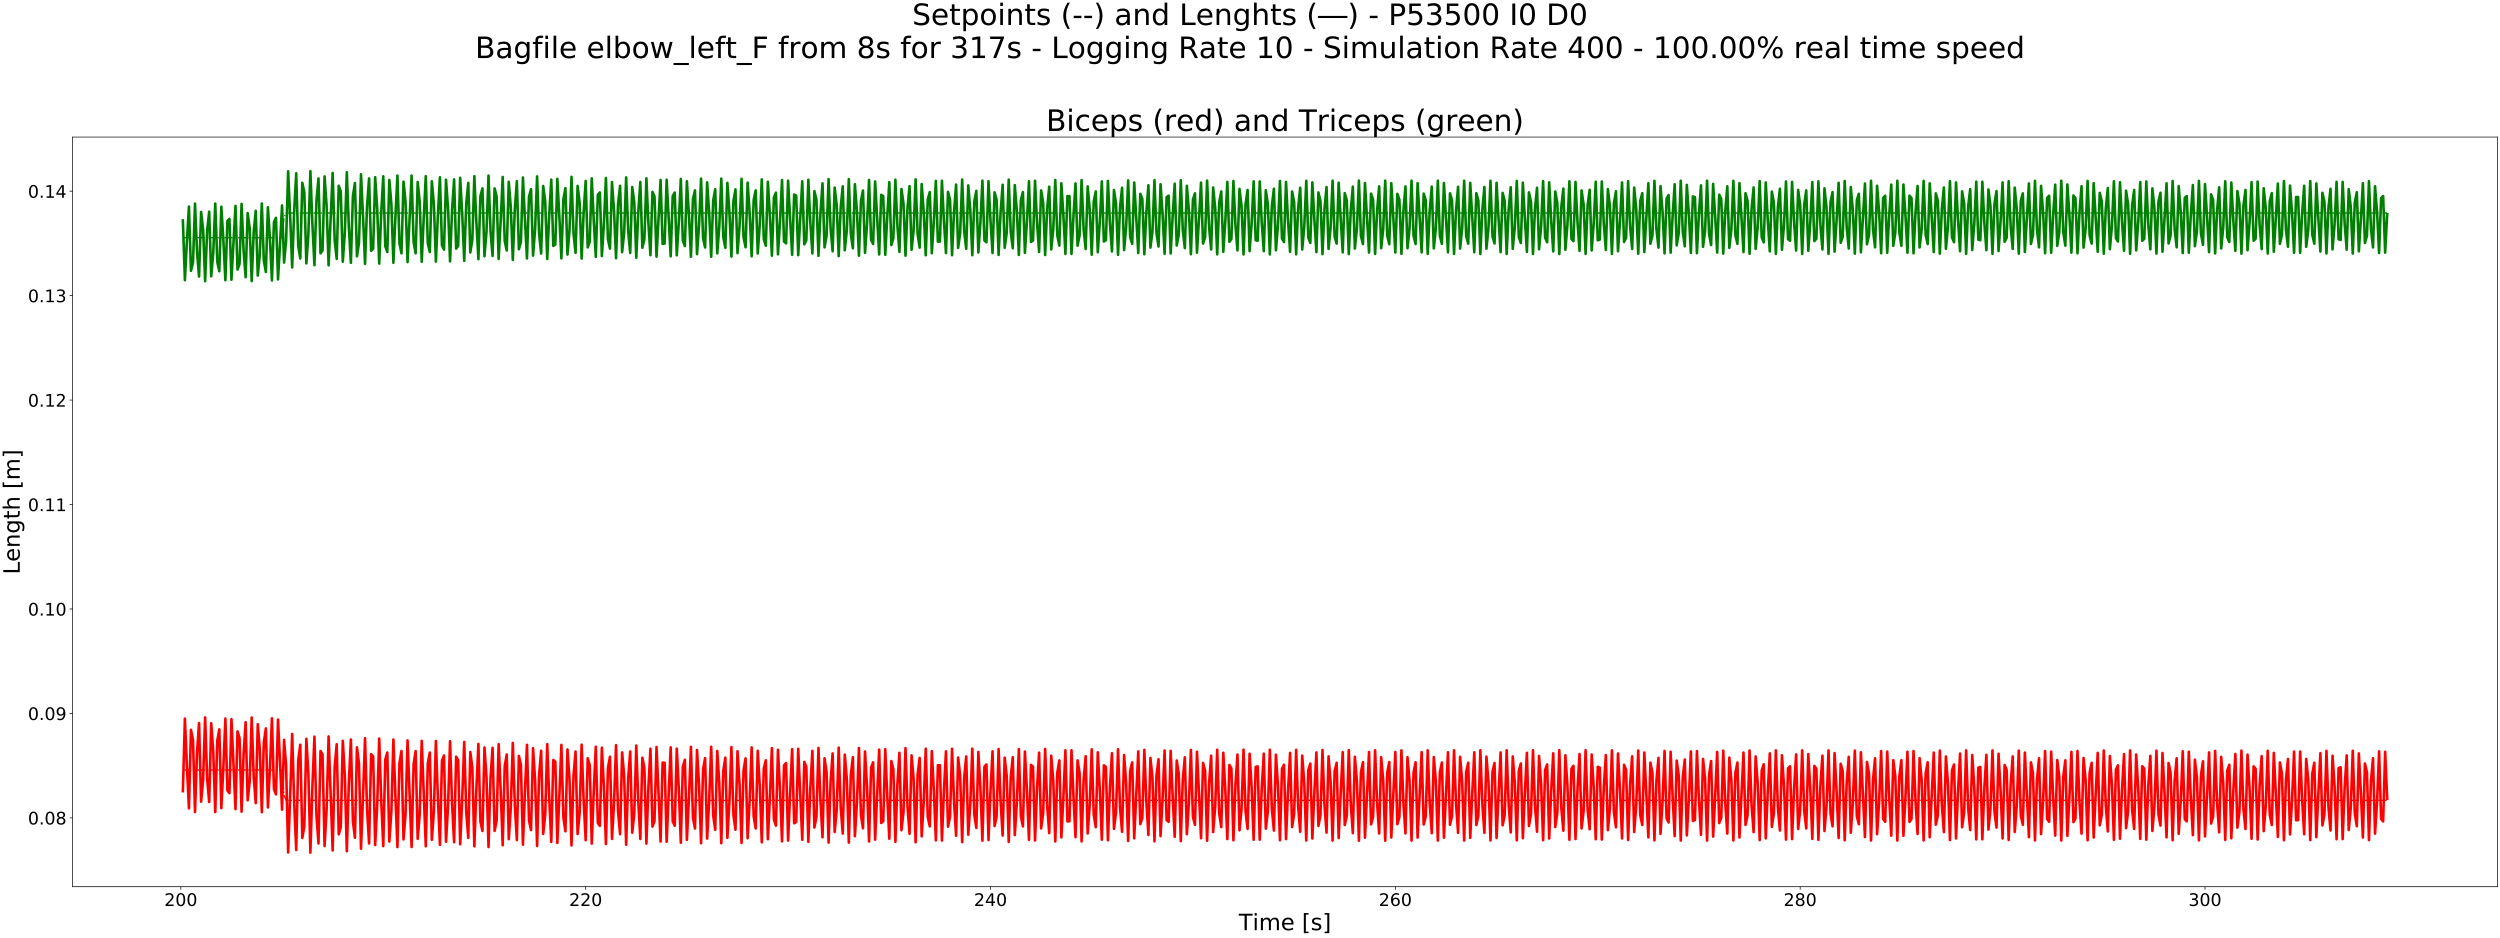 <?xml version="1.0" encoding="utf-8" standalone="no"?>
<!DOCTYPE svg PUBLIC "-//W3C//DTD SVG 1.1//EN"
  "http://www.w3.org/Graphics/SVG/1.1/DTD/svg11.dtd">
<!-- Created with matplotlib (https://matplotlib.org/) -->
<svg height="1080pt" version="1.1" viewBox="0 0 2880 1080" width="2880pt" xmlns="http://www.w3.org/2000/svg" xmlns:xlink="http://www.w3.org/1999/xlink">
 <defs>
  <style type="text/css">
*{stroke-linecap:butt;stroke-linejoin:round;}
  </style>
 </defs>
 <g id="figure_1">
  <g id="patch_1">
   <path d="M 0 1080 
L 2880 1080 
L 2880 0 
L 0 0 
z
" style="fill:#ffffff;"/>
  </g>
  <g id="axes_1">
   <g id="patch_2">
    <path d="M 83.695 1021.48 
L 2877 1021.48 
L 2877 157.903 
L 83.695 157.903 
z
" style="fill:#ffffff;"/>
   </g>
   <g id="matplotlib.axis_1">
    <g id="xtick_1">
     <g id="line2d_1">
      <defs>
       <path d="M 0 0 
L 0 3.5 
" id="me6e0570a5e" style="stroke:#000000;stroke-width:0.8;"/>
      </defs>
      <g>
       <use style="stroke:#000000;stroke-width:0.8;" x="208.334" xlink:href="#me6e0570a5e" y="1021.48"/>
      </g>
     </g>
     <g id="text_1">
      <!-- 200 -->
      <defs>
       <path d="M 19.188 8.297 
L 53.609 8.297 
L 53.609 0 
L 7.328 0 
L 7.328 8.297 
Q 12.938 14.109 22.625 23.891 
Q 32.328 33.688 34.812 36.531 
Q 39.547 41.844 41.422 45.531 
Q 43.312 49.219 43.312 52.781 
Q 43.312 58.594 39.234 62.25 
Q 35.156 65.922 28.609 65.922 
Q 23.969 65.922 18.812 64.312 
Q 13.672 62.703 7.812 59.422 
L 7.812 69.391 
Q 13.766 71.781 18.938 73 
Q 24.125 74.219 28.422 74.219 
Q 39.75 74.219 46.484 68.547 
Q 53.219 62.891 53.219 53.422 
Q 53.219 48.922 51.531 44.891 
Q 49.859 40.875 45.406 35.406 
Q 44.188 33.984 37.641 27.219 
Q 31.109 20.453 19.188 8.297 
z
" id="DejaVuSans-50"/>
       <path d="M 31.781 66.406 
Q 24.172 66.406 20.328 58.906 
Q 16.5 51.422 16.5 36.375 
Q 16.5 21.391 20.328 13.891 
Q 24.172 6.391 31.781 6.391 
Q 39.453 6.391 43.281 13.891 
Q 47.125 21.391 47.125 36.375 
Q 47.125 51.422 43.281 58.906 
Q 39.453 66.406 31.781 66.406 
z
M 31.781 74.219 
Q 44.047 74.219 50.516 64.516 
Q 56.984 54.828 56.984 36.375 
Q 56.984 17.969 50.516 8.266 
Q 44.047 -1.422 31.781 -1.422 
Q 19.531 -1.422 13.062 8.266 
Q 6.594 17.969 6.594 36.375 
Q 6.594 54.828 13.062 64.516 
Q 19.531 74.219 31.781 74.219 
z
" id="DejaVuSans-48"/>
      </defs>
      <g transform="translate(189.246 1043.677)scale(0.2 -0.2)">
       <use xlink:href="#DejaVuSans-50"/>
       <use x="63.623" xlink:href="#DejaVuSans-48"/>
       <use x="127.246" xlink:href="#DejaVuSans-48"/>
      </g>
     </g>
    </g>
    <g id="xtick_2">
     <g id="line2d_2">
      <g>
       <use style="stroke:#000000;stroke-width:0.8;" x="674.699" xlink:href="#me6e0570a5e" y="1021.48"/>
      </g>
     </g>
     <g id="text_2">
      <!-- 220 -->
      <g transform="translate(655.612 1043.677)scale(0.2 -0.2)">
       <use xlink:href="#DejaVuSans-50"/>
       <use x="63.623" xlink:href="#DejaVuSans-50"/>
       <use x="127.246" xlink:href="#DejaVuSans-48"/>
      </g>
     </g>
    </g>
    <g id="xtick_3">
     <g id="line2d_3">
      <g>
       <use style="stroke:#000000;stroke-width:0.8;" x="1141.065" xlink:href="#me6e0570a5e" y="1021.48"/>
      </g>
     </g>
     <g id="text_3">
      <!-- 240 -->
      <defs>
       <path d="M 37.797 64.312 
L 12.891 25.391 
L 37.797 25.391 
z
M 35.203 72.906 
L 47.609 72.906 
L 47.609 25.391 
L 58.016 25.391 
L 58.016 17.188 
L 47.609 17.188 
L 47.609 0 
L 37.797 0 
L 37.797 17.188 
L 4.891 17.188 
L 4.891 26.703 
z
" id="DejaVuSans-52"/>
      </defs>
      <g transform="translate(1121.978 1043.677)scale(0.2 -0.2)">
       <use xlink:href="#DejaVuSans-50"/>
       <use x="63.623" xlink:href="#DejaVuSans-52"/>
       <use x="127.246" xlink:href="#DejaVuSans-48"/>
      </g>
     </g>
    </g>
    <g id="xtick_4">
     <g id="line2d_4">
      <g>
       <use style="stroke:#000000;stroke-width:0.8;" x="1607.431" xlink:href="#me6e0570a5e" y="1021.48"/>
      </g>
     </g>
     <g id="text_4">
      <!-- 260 -->
      <defs>
       <path d="M 33.016 40.375 
Q 26.375 40.375 22.484 35.828 
Q 18.609 31.297 18.609 23.391 
Q 18.609 15.531 22.484 10.953 
Q 26.375 6.391 33.016 6.391 
Q 39.656 6.391 43.531 10.953 
Q 47.406 15.531 47.406 23.391 
Q 47.406 31.297 43.531 35.828 
Q 39.656 40.375 33.016 40.375 
z
M 52.594 71.297 
L 52.594 62.312 
Q 48.875 64.062 45.094 64.984 
Q 41.312 65.922 37.594 65.922 
Q 27.828 65.922 22.672 59.328 
Q 17.531 52.734 16.797 39.406 
Q 19.672 43.656 24.016 45.922 
Q 28.375 48.188 33.594 48.188 
Q 44.578 48.188 50.953 41.516 
Q 57.328 34.859 57.328 23.391 
Q 57.328 12.156 50.688 5.359 
Q 44.047 -1.422 33.016 -1.422 
Q 20.359 -1.422 13.672 8.266 
Q 6.984 17.969 6.984 36.375 
Q 6.984 53.656 15.188 63.938 
Q 23.391 74.219 37.203 74.219 
Q 40.922 74.219 44.703 73.484 
Q 48.484 72.75 52.594 71.297 
z
" id="DejaVuSans-54"/>
      </defs>
      <g transform="translate(1588.343 1043.677)scale(0.2 -0.2)">
       <use xlink:href="#DejaVuSans-50"/>
       <use x="63.623" xlink:href="#DejaVuSans-54"/>
       <use x="127.246" xlink:href="#DejaVuSans-48"/>
      </g>
     </g>
    </g>
    <g id="xtick_5">
     <g id="line2d_5">
      <g>
       <use style="stroke:#000000;stroke-width:0.8;" x="2073.797" xlink:href="#me6e0570a5e" y="1021.48"/>
      </g>
     </g>
     <g id="text_5">
      <!-- 280 -->
      <defs>
       <path d="M 31.781 34.625 
Q 24.75 34.625 20.719 30.859 
Q 16.703 27.094 16.703 20.516 
Q 16.703 13.922 20.719 10.156 
Q 24.75 6.391 31.781 6.391 
Q 38.812 6.391 42.859 10.172 
Q 46.922 13.969 46.922 20.516 
Q 46.922 27.094 42.891 30.859 
Q 38.875 34.625 31.781 34.625 
z
M 21.922 38.812 
Q 15.578 40.375 12.031 44.719 
Q 8.5 49.078 8.5 55.328 
Q 8.5 64.062 14.719 69.141 
Q 20.953 74.219 31.781 74.219 
Q 42.672 74.219 48.875 69.141 
Q 55.078 64.062 55.078 55.328 
Q 55.078 49.078 51.531 44.719 
Q 48 40.375 41.703 38.812 
Q 48.828 37.156 52.797 32.312 
Q 56.781 27.484 56.781 20.516 
Q 56.781 9.906 50.312 4.234 
Q 43.844 -1.422 31.781 -1.422 
Q 19.734 -1.422 13.25 4.234 
Q 6.781 9.906 6.781 20.516 
Q 6.781 27.484 10.781 32.312 
Q 14.797 37.156 21.922 38.812 
z
M 18.312 54.391 
Q 18.312 48.734 21.844 45.562 
Q 25.391 42.391 31.781 42.391 
Q 38.141 42.391 41.719 45.562 
Q 45.312 48.734 45.312 54.391 
Q 45.312 60.062 41.719 63.234 
Q 38.141 66.406 31.781 66.406 
Q 25.391 66.406 21.844 63.234 
Q 18.312 60.062 18.312 54.391 
z
" id="DejaVuSans-56"/>
      </defs>
      <g transform="translate(2054.709 1043.677)scale(0.2 -0.2)">
       <use xlink:href="#DejaVuSans-50"/>
       <use x="63.623" xlink:href="#DejaVuSans-56"/>
       <use x="127.246" xlink:href="#DejaVuSans-48"/>
      </g>
     </g>
    </g>
    <g id="xtick_6">
     <g id="line2d_6">
      <g>
       <use style="stroke:#000000;stroke-width:0.8;" x="2540.162" xlink:href="#me6e0570a5e" y="1021.48"/>
      </g>
     </g>
     <g id="text_6">
      <!-- 300 -->
      <defs>
       <path d="M 40.578 39.312 
Q 47.656 37.797 51.625 33 
Q 55.609 28.219 55.609 21.188 
Q 55.609 10.406 48.188 4.484 
Q 40.766 -1.422 27.094 -1.422 
Q 22.516 -1.422 17.656 -0.516 
Q 12.797 0.391 7.625 2.203 
L 7.625 11.719 
Q 11.719 9.328 16.594 8.109 
Q 21.484 6.891 26.812 6.891 
Q 36.078 6.891 40.938 10.547 
Q 45.797 14.203 45.797 21.188 
Q 45.797 27.641 41.281 31.266 
Q 36.766 34.906 28.719 34.906 
L 20.219 34.906 
L 20.219 43.016 
L 29.109 43.016 
Q 36.375 43.016 40.234 45.922 
Q 44.094 48.828 44.094 54.297 
Q 44.094 59.906 40.109 62.906 
Q 36.141 65.922 28.719 65.922 
Q 24.656 65.922 20.016 65.031 
Q 15.375 64.156 9.812 62.312 
L 9.812 71.094 
Q 15.438 72.656 20.344 73.438 
Q 25.25 74.219 29.594 74.219 
Q 40.828 74.219 47.359 69.109 
Q 53.906 64.016 53.906 55.328 
Q 53.906 49.266 50.438 45.094 
Q 46.969 40.922 40.578 39.312 
z
" id="DejaVuSans-51"/>
      </defs>
      <g transform="translate(2521.075 1043.677)scale(0.2 -0.2)">
       <use xlink:href="#DejaVuSans-51"/>
       <use x="63.623" xlink:href="#DejaVuSans-48"/>
       <use x="127.246" xlink:href="#DejaVuSans-48"/>
      </g>
     </g>
    </g>
    <g id="text_7">
     <!-- Time [s] -->
     <defs>
      <path d="M -0.297 72.906 
L 61.375 72.906 
L 61.375 64.594 
L 35.5 64.594 
L 35.5 0 
L 25.594 0 
L 25.594 64.594 
L -0.297 64.594 
z
" id="DejaVuSans-84"/>
      <path d="M 9.422 54.688 
L 18.406 54.688 
L 18.406 0 
L 9.422 0 
z
M 9.422 75.984 
L 18.406 75.984 
L 18.406 64.594 
L 9.422 64.594 
z
" id="DejaVuSans-105"/>
      <path d="M 52 44.188 
Q 55.375 50.25 60.062 53.125 
Q 64.75 56 71.094 56 
Q 79.641 56 84.281 50.016 
Q 88.922 44.047 88.922 33.016 
L 88.922 0 
L 79.891 0 
L 79.891 32.719 
Q 79.891 40.578 77.094 44.375 
Q 74.312 48.188 68.609 48.188 
Q 61.625 48.188 57.562 43.547 
Q 53.516 38.922 53.516 30.906 
L 53.516 0 
L 44.484 0 
L 44.484 32.719 
Q 44.484 40.625 41.703 44.406 
Q 38.922 48.188 33.109 48.188 
Q 26.219 48.188 22.156 43.531 
Q 18.109 38.875 18.109 30.906 
L 18.109 0 
L 9.078 0 
L 9.078 54.688 
L 18.109 54.688 
L 18.109 46.188 
Q 21.188 51.219 25.484 53.609 
Q 29.781 56 35.688 56 
Q 41.656 56 45.828 52.969 
Q 50 49.953 52 44.188 
z
" id="DejaVuSans-109"/>
      <path d="M 56.203 29.594 
L 56.203 25.203 
L 14.891 25.203 
Q 15.484 15.922 20.484 11.062 
Q 25.484 6.203 34.422 6.203 
Q 39.594 6.203 44.453 7.469 
Q 49.312 8.734 54.109 11.281 
L 54.109 2.781 
Q 49.266 0.734 44.188 -0.344 
Q 39.109 -1.422 33.891 -1.422 
Q 20.797 -1.422 13.156 6.188 
Q 5.516 13.812 5.516 26.812 
Q 5.516 40.234 12.766 48.109 
Q 20.016 56 32.328 56 
Q 43.359 56 49.781 48.891 
Q 56.203 41.797 56.203 29.594 
z
M 47.219 32.234 
Q 47.125 39.594 43.094 43.984 
Q 39.062 48.391 32.422 48.391 
Q 24.906 48.391 20.391 44.141 
Q 15.875 39.891 15.188 32.172 
z
" id="DejaVuSans-101"/>
      <path id="DejaVuSans-32"/>
      <path d="M 8.594 75.984 
L 29.297 75.984 
L 29.297 69 
L 17.578 69 
L 17.578 -6.203 
L 29.297 -6.203 
L 29.297 -13.188 
L 8.594 -13.188 
z
" id="DejaVuSans-91"/>
      <path d="M 44.281 53.078 
L 44.281 44.578 
Q 40.484 46.531 36.375 47.5 
Q 32.281 48.484 27.875 48.484 
Q 21.188 48.484 17.844 46.438 
Q 14.5 44.391 14.5 40.281 
Q 14.5 37.156 16.891 35.375 
Q 19.281 33.594 26.516 31.984 
L 29.594 31.297 
Q 39.156 29.25 43.188 25.516 
Q 47.219 21.781 47.219 15.094 
Q 47.219 7.469 41.188 3.016 
Q 35.156 -1.422 24.609 -1.422 
Q 20.219 -1.422 15.453 -0.562 
Q 10.688 0.297 5.422 2 
L 5.422 11.281 
Q 10.406 8.688 15.234 7.391 
Q 20.062 6.109 24.812 6.109 
Q 31.156 6.109 34.562 8.281 
Q 37.984 10.453 37.984 14.406 
Q 37.984 18.062 35.516 20.016 
Q 33.062 21.969 24.703 23.781 
L 21.578 24.516 
Q 13.234 26.266 9.516 29.906 
Q 5.812 33.547 5.812 39.891 
Q 5.812 47.609 11.281 51.797 
Q 16.75 56 26.812 56 
Q 31.781 56 36.172 55.266 
Q 40.578 54.547 44.281 53.078 
z
" id="DejaVuSans-115"/>
      <path d="M 30.422 75.984 
L 30.422 -13.188 
L 9.719 -13.188 
L 9.719 -6.203 
L 21.391 -6.203 
L 21.391 69 
L 9.719 69 
L 9.719 75.984 
z
" id="DejaVuSans-93"/>
     </defs>
     <g transform="translate(1427.092 1071.593)scale(0.26 -0.26)">
      <use xlink:href="#DejaVuSans-84"/>
      <use x="61.037" xlink:href="#DejaVuSans-105"/>
      <use x="88.82" xlink:href="#DejaVuSans-109"/>
      <use x="186.232" xlink:href="#DejaVuSans-101"/>
      <use x="247.756" xlink:href="#DejaVuSans-32"/>
      <use x="279.543" xlink:href="#DejaVuSans-91"/>
      <use x="318.557" xlink:href="#DejaVuSans-115"/>
      <use x="370.656" xlink:href="#DejaVuSans-93"/>
     </g>
    </g>
   </g>
   <g id="matplotlib.axis_2">
    <g id="ytick_1">
     <g id="line2d_7">
      <defs>
       <path d="M 0 0 
L -3.5 0 
" id="madf5a9a84b" style="stroke:#000000;stroke-width:0.8;"/>
      </defs>
      <g>
       <use style="stroke:#000000;stroke-width:0.8;" x="83.695" xlink:href="#madf5a9a84b" y="942.2"/>
      </g>
     </g>
     <g id="text_8">
      <!-- 0.08 -->
      <defs>
       <path d="M 10.688 12.406 
L 21 12.406 
L 21 0 
L 10.688 0 
z
" id="DejaVuSans-46"/>
      </defs>
      <g transform="translate(32.163 949.799)scale(0.2 -0.2)">
       <use xlink:href="#DejaVuSans-48"/>
       <use x="63.623" xlink:href="#DejaVuSans-46"/>
       <use x="95.41" xlink:href="#DejaVuSans-48"/>
       <use x="159.033" xlink:href="#DejaVuSans-56"/>
      </g>
     </g>
    </g>
    <g id="ytick_2">
     <g id="line2d_8">
      <g>
       <use style="stroke:#000000;stroke-width:0.8;" x="83.695" xlink:href="#madf5a9a84b" y="821.872"/>
      </g>
     </g>
     <g id="text_9">
      <!-- 0.09 -->
      <defs>
       <path d="M 10.984 1.516 
L 10.984 10.5 
Q 14.703 8.734 18.5 7.812 
Q 22.312 6.891 25.984 6.891 
Q 35.75 6.891 40.891 13.453 
Q 46.047 20.016 46.781 33.406 
Q 43.953 29.203 39.594 26.953 
Q 35.25 24.703 29.984 24.703 
Q 19.047 24.703 12.672 31.312 
Q 6.297 37.938 6.297 49.422 
Q 6.297 60.641 12.938 67.422 
Q 19.578 74.219 30.609 74.219 
Q 43.266 74.219 49.922 64.516 
Q 56.594 54.828 56.594 36.375 
Q 56.594 19.141 48.406 8.859 
Q 40.234 -1.422 26.422 -1.422 
Q 22.703 -1.422 18.891 -0.688 
Q 15.094 0.047 10.984 1.516 
z
M 30.609 32.422 
Q 37.25 32.422 41.125 36.953 
Q 45.016 41.5 45.016 49.422 
Q 45.016 57.281 41.125 61.844 
Q 37.25 66.406 30.609 66.406 
Q 23.969 66.406 20.094 61.844 
Q 16.219 57.281 16.219 49.422 
Q 16.219 41.5 20.094 36.953 
Q 23.969 32.422 30.609 32.422 
z
" id="DejaVuSans-57"/>
      </defs>
      <g transform="translate(32.163 829.471)scale(0.2 -0.2)">
       <use xlink:href="#DejaVuSans-48"/>
       <use x="63.623" xlink:href="#DejaVuSans-46"/>
       <use x="95.41" xlink:href="#DejaVuSans-48"/>
       <use x="159.033" xlink:href="#DejaVuSans-57"/>
      </g>
     </g>
    </g>
    <g id="ytick_3">
     <g id="line2d_9">
      <g>
       <use style="stroke:#000000;stroke-width:0.8;" x="83.695" xlink:href="#madf5a9a84b" y="701.545"/>
      </g>
     </g>
     <g id="text_10">
      <!-- 0.10 -->
      <defs>
       <path d="M 12.406 8.297 
L 28.516 8.297 
L 28.516 63.922 
L 10.984 60.406 
L 10.984 69.391 
L 28.422 72.906 
L 38.281 72.906 
L 38.281 8.297 
L 54.391 8.297 
L 54.391 0 
L 12.406 0 
z
" id="DejaVuSans-49"/>
      </defs>
      <g transform="translate(32.163 709.143)scale(0.2 -0.2)">
       <use xlink:href="#DejaVuSans-48"/>
       <use x="63.623" xlink:href="#DejaVuSans-46"/>
       <use x="95.41" xlink:href="#DejaVuSans-49"/>
       <use x="159.033" xlink:href="#DejaVuSans-48"/>
      </g>
     </g>
    </g>
    <g id="ytick_4">
     <g id="line2d_10">
      <g>
       <use style="stroke:#000000;stroke-width:0.8;" x="83.695" xlink:href="#madf5a9a84b" y="581.217"/>
      </g>
     </g>
     <g id="text_11">
      <!-- 0.11 -->
      <g transform="translate(32.163 588.815)scale(0.2 -0.2)">
       <use xlink:href="#DejaVuSans-48"/>
       <use x="63.623" xlink:href="#DejaVuSans-46"/>
       <use x="95.41" xlink:href="#DejaVuSans-49"/>
       <use x="159.033" xlink:href="#DejaVuSans-49"/>
      </g>
     </g>
    </g>
    <g id="ytick_5">
     <g id="line2d_11">
      <g>
       <use style="stroke:#000000;stroke-width:0.8;" x="83.695" xlink:href="#madf5a9a84b" y="460.889"/>
      </g>
     </g>
     <g id="text_12">
      <!-- 0.12 -->
      <g transform="translate(32.163 468.488)scale(0.2 -0.2)">
       <use xlink:href="#DejaVuSans-48"/>
       <use x="63.623" xlink:href="#DejaVuSans-46"/>
       <use x="95.41" xlink:href="#DejaVuSans-49"/>
       <use x="159.033" xlink:href="#DejaVuSans-50"/>
      </g>
     </g>
    </g>
    <g id="ytick_6">
     <g id="line2d_12">
      <g>
       <use style="stroke:#000000;stroke-width:0.8;" x="83.695" xlink:href="#madf5a9a84b" y="340.562"/>
      </g>
     </g>
     <g id="text_13">
      <!-- 0.13 -->
      <g transform="translate(32.163 348.16)scale(0.2 -0.2)">
       <use xlink:href="#DejaVuSans-48"/>
       <use x="63.623" xlink:href="#DejaVuSans-46"/>
       <use x="95.41" xlink:href="#DejaVuSans-49"/>
       <use x="159.033" xlink:href="#DejaVuSans-51"/>
      </g>
     </g>
    </g>
    <g id="ytick_7">
     <g id="line2d_13">
      <g>
       <use style="stroke:#000000;stroke-width:0.8;" x="83.695" xlink:href="#madf5a9a84b" y="220.234"/>
      </g>
     </g>
     <g id="text_14">
      <!-- 0.14 -->
      <g transform="translate(32.163 227.832)scale(0.2 -0.2)">
       <use xlink:href="#DejaVuSans-48"/>
       <use x="63.623" xlink:href="#DejaVuSans-46"/>
       <use x="95.41" xlink:href="#DejaVuSans-49"/>
       <use x="159.033" xlink:href="#DejaVuSans-52"/>
      </g>
     </g>
    </g>
    <g id="text_15">
     <!-- Length [m] -->
     <defs>
      <path d="M 9.812 72.906 
L 19.672 72.906 
L 19.672 8.297 
L 55.172 8.297 
L 55.172 0 
L 9.812 0 
z
" id="DejaVuSans-76"/>
      <path d="M 54.891 33.016 
L 54.891 0 
L 45.906 0 
L 45.906 32.719 
Q 45.906 40.484 42.875 44.328 
Q 39.844 48.188 33.797 48.188 
Q 26.516 48.188 22.312 43.547 
Q 18.109 38.922 18.109 30.906 
L 18.109 0 
L 9.078 0 
L 9.078 54.688 
L 18.109 54.688 
L 18.109 46.188 
Q 21.344 51.125 25.703 53.562 
Q 30.078 56 35.797 56 
Q 45.219 56 50.047 50.172 
Q 54.891 44.344 54.891 33.016 
z
" id="DejaVuSans-110"/>
      <path d="M 45.406 27.984 
Q 45.406 37.75 41.375 43.109 
Q 37.359 48.484 30.078 48.484 
Q 22.859 48.484 18.828 43.109 
Q 14.797 37.75 14.797 27.984 
Q 14.797 18.266 18.828 12.891 
Q 22.859 7.516 30.078 7.516 
Q 37.359 7.516 41.375 12.891 
Q 45.406 18.266 45.406 27.984 
z
M 54.391 6.781 
Q 54.391 -7.172 48.188 -13.984 
Q 42 -20.797 29.203 -20.797 
Q 24.469 -20.797 20.266 -20.094 
Q 16.062 -19.391 12.109 -17.922 
L 12.109 -9.188 
Q 16.062 -11.328 19.922 -12.344 
Q 23.781 -13.375 27.781 -13.375 
Q 36.625 -13.375 41.016 -8.766 
Q 45.406 -4.156 45.406 5.172 
L 45.406 9.625 
Q 42.625 4.781 38.281 2.391 
Q 33.938 0 27.875 0 
Q 17.828 0 11.672 7.656 
Q 5.516 15.328 5.516 27.984 
Q 5.516 40.672 11.672 48.328 
Q 17.828 56 27.875 56 
Q 33.938 56 38.281 53.609 
Q 42.625 51.219 45.406 46.391 
L 45.406 54.688 
L 54.391 54.688 
z
" id="DejaVuSans-103"/>
      <path d="M 18.312 70.219 
L 18.312 54.688 
L 36.812 54.688 
L 36.812 47.703 
L 18.312 47.703 
L 18.312 18.016 
Q 18.312 11.328 20.141 9.422 
Q 21.969 7.516 27.594 7.516 
L 36.812 7.516 
L 36.812 0 
L 27.594 0 
Q 17.188 0 13.234 3.875 
Q 9.281 7.766 9.281 18.016 
L 9.281 47.703 
L 2.688 47.703 
L 2.688 54.688 
L 9.281 54.688 
L 9.281 70.219 
z
" id="DejaVuSans-116"/>
      <path d="M 54.891 33.016 
L 54.891 0 
L 45.906 0 
L 45.906 32.719 
Q 45.906 40.484 42.875 44.328 
Q 39.844 48.188 33.797 48.188 
Q 26.516 48.188 22.312 43.547 
Q 18.109 38.922 18.109 30.906 
L 18.109 0 
L 9.078 0 
L 9.078 75.984 
L 18.109 75.984 
L 18.109 46.188 
Q 21.344 51.125 25.703 53.562 
Q 30.078 56 35.797 56 
Q 45.219 56 50.047 50.172 
Q 54.891 44.344 54.891 33.016 
z
" id="DejaVuSans-104"/>
     </defs>
     <g transform="translate(22.756 661.698)rotate(-90)scale(0.26 -0.26)">
      <use xlink:href="#DejaVuSans-76"/>
      <use x="55.697" xlink:href="#DejaVuSans-101"/>
      <use x="117.221" xlink:href="#DejaVuSans-110"/>
      <use x="180.6" xlink:href="#DejaVuSans-103"/>
      <use x="244.076" xlink:href="#DejaVuSans-116"/>
      <use x="283.285" xlink:href="#DejaVuSans-104"/>
      <use x="346.664" xlink:href="#DejaVuSans-32"/>
      <use x="378.451" xlink:href="#DejaVuSans-91"/>
      <use x="417.465" xlink:href="#DejaVuSans-109"/>
      <use x="514.877" xlink:href="#DejaVuSans-93"/>
     </g>
    </g>
   </g>
   <g id="line2d_14">
    <path clip-path="url(#p5e6bed8df0)" d="M 210.663 273.839 
L 236.313 273.842 
L 324.924 273.854 
L 327.261 250.046 
L 329.586 245.427 
L 336.582 245.386 
L 348.243 245.392 
L 371.559 245.381 
L 434.521 245.381 
L 530.123 245.38 
L 541.784 245.394 
L 558.107 245.383 
L 565.103 245.381 
L 707.342 245.386 
L 744.651 245.379 
L 821.602 245.383 
L 865.906 245.38 
L 884.568 245.396 
L 905.548 245.38 
L 914.877 245.38 
L 1113.082 245.383 
L 1120.076 245.384 
L 1166.715 245.378 
L 1173.708 245.4 
L 1185.368 245.384 
L 1213.35 245.397 
L 1341.6 245.381 
L 1348.595 245.396 
L 1364.92 245.381 
L 1469.855 245.396 
L 1486.176 245.377 
L 1595.769 245.38 
L 1700.701 245.38 
L 1714.692 245.392 
L 1742.677 245.383 
L 1754.334 245.408 
L 1770.657 245.387 
L 1779.984 245.382 
L 1833.616 245.381 
L 1847.608 245.385 
L 1891.914 245.379 
L 1898.913 245.38 
L 1915.23 245.406 
L 1926.888 245.381 
L 1943.212 245.41 
L 1966.534 245.382 
L 1973.526 245.378 
L 2139.085 245.401 
L 2150.749 245.384 
L 2211.372 245.391 
L 2230.028 245.382 
L 2239.353 245.379 
L 2316.304 245.382 
L 2379.27 245.378 
L 2442.224 245.389 
L 2465.543 245.378 
L 2577.471 245.38 
L 2750.031 245.383 
L 2750.031 245.383 
" style="fill:none;stroke:#008000;stroke-dasharray:9.6,2.4,1.5,2.4;stroke-dashoffset:0;stroke-width:1.5;"/>
   </g>
   <g id="line2d_15">
    <path clip-path="url(#p5e6bed8df0)" d="M 210.663 253.974 
L 212.995 322.764 
L 215.328 277.246 
L 217.661 237.961 
L 219.99 312.007 
L 222.321 302.377 
L 224.654 234.521 
L 226.985 290.59 
L 229.317 318.521 
L 231.654 244.154 
L 233.984 264.55 
L 236.313 323.932 
L 238.645 265.318 
L 240.978 243.839 
L 243.309 318.32 
L 245.642 291.549 
L 247.976 234.473 
L 250.307 301.581 
L 252.637 312.497 
L 254.97 238.103 
L 257.299 276.287 
L 259.635 322.828 
L 261.965 254.563 
L 264.299 252.131 
L 266.627 322.268 
L 271.293 237.187 
L 273.623 310.535 
L 275.954 304.085 
L 278.285 234.844 
L 280.617 288.526 
L 282.953 319.315 
L 285.283 245.472 
L 287.614 262.672 
L 289.949 323.851 
L 292.277 267.19 
L 294.615 242.796 
L 296.943 317.444 
L 299.274 293.205 
L 301.606 234.368 
L 303.937 300.104 
L 306.27 313.402 
L 308.606 238.777 
L 310.936 274.713 
L 313.264 323.084 
L 315.602 255.863 
L 317.931 250.942 
L 320.261 321.872 
L 322.595 281.101 
L 324.924 236.688 
L 327.261 302.434 
L 329.586 278.05 
L 331.925 197.307 
L 334.251 248.837 
L 336.582 308.076 
L 338.913 242.603 
L 341.245 199.607 
L 343.577 283.255 
L 345.909 297.775 
L 348.243 210.595 
L 350.572 221.25 
L 352.905 303.421 
L 355.236 270.37 
L 357.567 197.157 
L 359.9 258.788 
L 362.232 305.538 
L 364.563 231.142 
L 366.896 205.557 
L 369.23 291.829 
L 371.559 288.461 
L 373.891 203.226 
L 376.223 236.364 
L 378.554 305.7 
L 383.217 199.154 
L 385.551 276.901 
L 387.884 298.255 
L 390.212 213.956 
L 392.547 220.516 
L 394.878 301.466 
L 397.21 268.746 
L 399.542 198.443 
L 401.873 261.85 
L 404.206 302.774 
L 406.538 226.029 
L 408.868 210.779 
L 411.2 295.242 
L 413.533 279.938 
L 415.871 200.764 
L 418.195 249.129 
L 420.527 304.02 
L 422.859 236.746 
L 425.191 205.558 
L 427.523 288.863 
L 429.856 286.663 
L 432.187 204.16 
L 434.521 240.135 
L 436.849 303.692 
L 439.186 244.799 
L 441.516 203.095 
L 443.846 283.614 
L 446.177 290.367 
L 448.509 207.291 
L 450.841 234.62 
L 453.172 302.777 
L 455.504 249.731 
L 457.837 202.239 
L 460.168 280.216 
L 462.501 291.847 
L 464.836 209.263 
L 467.164 232.249 
L 469.495 301.96 
L 474.159 202.28 
L 476.492 279.092 
L 478.823 291.78 
L 481.156 209.741 
L 483.487 232.456 
L 485.818 301.537 
L 488.15 250.615 
L 490.485 202.941 
L 492.814 279.97 
L 495.146 290.368 
L 497.478 208.867 
L 499.81 234.94 
L 502.144 301.362 
L 504.474 247.282 
L 506.809 204.241 
L 509.144 282.526 
L 511.475 287.591 
L 513.806 207.063 
L 516.136 239.696 
L 518.465 301.126 
L 520.797 241.712 
L 523.134 206.682 
L 525.461 286.426 
L 527.793 283.043 
L 530.123 204.802 
L 532.462 246.759 
L 534.787 300.447 
L 537.123 234.362 
L 539.452 210.685 
L 541.784 290.85 
L 544.116 276.353 
L 546.446 202.924 
L 548.78 255.939 
L 551.113 298.566 
L 553.443 225.76 
L 555.775 216.994 
L 558.107 295.178 
L 560.443 267.095 
L 562.77 202.285 
L 565.103 266.494 
L 567.434 294.871 
L 569.769 217.067 
L 572.097 226.168 
L 574.431 298.334 
L 576.76 254.926 
L 579.092 203.842 
L 581.426 277.433 
L 583.756 288.559 
L 586.088 209.462 
L 588.421 238.392 
L 590.752 299.51 
L 593.083 240.937 
L 595.414 208.665 
L 597.746 287.145 
L 600.079 278.739 
L 602.414 204.448 
L 604.745 253.379 
L 607.073 297.728 
L 609.408 226.655 
L 611.74 217.828 
L 614.068 294.516 
L 616.403 264.659 
L 618.733 203.214 
L 621.065 269.341 
L 623.399 292.083 
L 625.733 214.259 
L 628.06 231.754 
L 630.399 298.35 
L 632.724 247.122 
L 635.058 206.925 
L 637.388 283.33 
L 639.722 281.618 
L 642.052 206.05 
L 644.383 249.612 
L 646.718 297.651 
L 649.048 229.192 
L 651.379 216.735 
L 653.712 293.267 
L 656.046 265.512 
L 658.377 203.723 
L 660.706 268.802 
L 663.039 291.32 
L 665.376 214.159 
L 667.706 233.125 
L 670.034 297.866 
L 672.364 244.75 
L 674.699 208.498 
L 677.03 284.969 
L 679.361 278.309 
L 681.693 205.423 
L 684.024 254.471 
L 686.357 295.898 
L 688.689 224.396 
L 691.019 221.656 
L 693.353 294.996 
L 695.683 258.058 
L 698.014 205.017 
L 700.349 275.608 
L 702.68 286.397 
L 705.01 209.74 
L 707.342 242.254 
L 709.674 297.419 
L 712.008 234.8 
L 714.341 214.062 
L 716.671 290.503 
L 719.004 268.589 
L 721.333 204.388 
L 723.668 266.074 
L 725.997 291.363 
L 728.33 215.466 
L 730.667 232.775 
L 732.996 296.984 
L 735.326 244.054 
L 737.657 209.61 
L 739.995 285.453 
L 742.322 275.855 
L 744.651 205.433 
L 746.984 257.89 
L 749.315 293.965 
L 751.649 221.016 
L 753.982 226.299 
L 756.313 295.676 
L 760.978 207.265 
L 763.307 280.863 
L 765.639 280.63 
L 767.972 207.076 
L 772.633 295.308 
L 774.966 225.808 
L 777.302 221.826 
L 779.632 294.074 
L 781.961 256.639 
L 784.296 206.169 
L 786.627 276.971 
L 788.957 283.503 
L 791.29 208.793 
L 793.622 247.169 
L 795.961 295.772 
L 798.284 229.182 
L 800.618 219.301 
L 802.955 292.765 
L 805.281 259.872 
L 807.618 205.771 
L 809.946 274.445 
L 812.276 285.098 
L 814.608 210.043 
L 816.938 244.572 
L 819.27 295.829 
L 821.602 231.219 
L 823.933 218.052 
L 826.265 291.881 
L 828.597 261.465 
L 830.929 205.771 
L 833.26 273.156 
L 835.592 285.509 
L 837.924 210.64 
L 840.256 243.879 
L 842.592 295.608 
L 844.921 231.561 
L 847.252 218.15 
L 849.585 291.659 
L 851.916 261.059 
L 854.249 206.008 
L 856.579 273.554 
L 858.911 284.864 
L 861.249 210.363 
L 863.576 244.959 
L 865.906 295.268 
L 868.238 230.396 
L 870.57 219.335 
L 872.905 292.029 
L 875.238 258.998 
L 877.567 206.576 
L 879.898 275.331 
L 882.23 283.051 
L 884.568 209.427 
L 886.896 247.955 
L 889.224 294.557 
L 891.557 227.578 
L 893.888 221.934 
L 896.22 292.994 
L 898.552 255.252 
L 900.884 207.477 
L 903.216 278.236 
L 905.548 280.368 
L 907.883 208.176 
L 910.213 252.131 
L 912.546 293.565 
L 914.877 224.086 
L 917.208 225.389 
L 919.539 293.969 
L 924.205 208.919 
L 926.537 281.463 
L 928.866 276.735 
L 931.198 207.054 
L 933.531 257.208 
L 935.863 291.949 
L 938.195 220.163 
L 940.526 229.987 
L 942.858 294.734 
L 945.196 244.886 
L 947.524 211.205 
L 949.854 284.969 
L 952.185 271.934 
L 954.523 206.312 
L 956.849 263.1 
L 959.18 289.531 
L 961.512 216.095 
L 963.85 235.767 
L 966.176 295.051 
L 968.513 238.449 
L 970.845 214.63 
L 973.17 288.357 
L 975.503 265.724 
L 977.837 206.312 
L 980.166 269.59 
L 982.498 285.982 
L 984.83 212.197 
L 987.162 242.877 
L 989.493 294.619 
L 991.826 231.467 
L 994.157 219.466 
L 996.489 291.348 
L 998.821 258.104 
L 1001.152 207.34 
L 1003.484 276.149 
L 1005.816 281.084 
L 1008.148 209.024 
L 1012.812 293.114 
L 1015.146 224.404 
L 1017.474 225.931 
L 1019.807 293.562 
L 1022.141 249.296 
L 1024.471 209.893 
L 1026.802 282.326 
L 1029.134 274.429 
L 1031.466 207.021 
L 1033.798 260.249 
L 1036.13 290.116 
L 1038.462 217.715 
L 1040.795 234.183 
L 1043.125 294.537 
L 1045.457 239.626 
L 1047.789 214.455 
L 1050.121 287.715 
L 1052.453 265.692 
L 1054.791 206.631 
L 1057.117 269.673 
L 1059.449 285.262 
L 1061.781 212.027 
L 1064.113 244.121 
L 1066.447 294.009 
L 1068.775 229.917 
L 1071.107 221.243 
L 1073.444 291.761 
L 1075.772 255.205 
L 1078.106 208.328 
L 1080.435 278.358 
L 1082.768 278.294 
L 1085.099 208.218 
L 1087.432 255.219 
L 1089.762 291.497 
L 1092.094 220.985 
L 1094.425 230.307 
L 1096.757 293.972 
L 1099.089 243.621 
L 1101.421 212.618 
L 1103.752 285.61 
L 1106.084 268.794 
L 1108.417 206.775 
L 1110.749 266.671 
L 1113.082 286.653 
L 1115.413 213.595 
L 1117.746 241.465 
L 1120.076 294.037 
L 1122.408 232.081 
L 1124.739 219.83 
L 1127.071 290.891 
L 1129.406 256.974 
L 1131.735 208.11 
L 1134.067 277.077 
L 1136.398 279.085 
L 1138.731 208.721 
L 1141.062 254.137 
L 1143.396 291.497 
L 1145.726 221.583 
L 1148.057 230.004 
L 1150.389 293.699 
L 1152.72 243.726 
L 1155.053 212.815 
L 1157.386 285.523 
L 1159.716 268.305 
L 1162.049 206.946 
L 1164.38 267.182 
L 1166.715 285.971 
L 1169.045 213.237 
L 1171.376 242.751 
L 1173.708 293.643 
L 1176.04 230.679 
L 1178.374 221.245 
L 1180.705 291.303 
L 1183.037 254.759 
L 1185.368 208.867 
L 1187.699 278.69 
L 1190.033 276.978 
L 1192.363 208.208 
L 1194.7 257.079 
L 1197.028 290.263 
L 1199.36 219.353 
L 1201.689 233.144 
L 1204.021 293.778 
L 1206.353 239.975 
L 1208.686 215.051 
L 1211.021 287.388 
L 1213.35 264.108 
L 1215.688 207.369 
L 1218.014 271.274 
L 1220.346 282.909 
L 1222.677 211.084 
L 1225.008 248.142 
L 1227.34 292.49 
L 1229.673 225.849 
L 1232.006 225.961 
L 1234.339 292.559 
L 1236.67 248.165 
L 1239 211.3 
L 1241.333 282.964 
L 1243.663 271.155 
L 1245.993 207.41 
L 1248.327 264.243 
L 1250.659 286.892 
L 1252.99 214.726 
L 1255.322 240.732 
L 1257.655 293.449 
L 1259.99 232.189 
L 1262.319 220.493 
L 1264.652 290.598 
L 1266.984 255.445 
L 1269.317 208.985 
L 1271.645 278.244 
L 1273.977 276.77 
L 1276.308 208.439 
L 1278.641 257.398 
L 1280.972 289.703 
L 1283.304 218.938 
L 1285.64 234.265 
L 1287.973 293.504 
L 1290.304 238.457 
L 1292.634 216.272 
L 1294.965 288.023 
L 1297.294 261.86 
L 1299.631 207.816 
L 1301.966 273.256 
L 1304.291 281.026 
L 1306.623 210.221 
L 1311.287 291.474 
L 1313.618 223.294 
L 1315.953 229.074 
L 1318.281 292.888 
L 1320.617 244.056 
L 1322.95 213.359 
L 1325.279 285.245 
L 1327.611 266.905 
L 1329.945 207.523 
L 1332.273 268.698 
L 1334.608 283.981 
L 1336.938 212.276 
L 1339.268 246.228 
L 1341.6 292.362 
L 1343.933 227.081 
L 1346.268 225.414 
L 1348.595 291.978 
L 1350.934 248.376 
L 1353.259 211.61 
L 1355.591 282.813 
L 1357.924 270.393 
L 1360.255 207.678 
L 1362.588 265.122 
L 1364.92 285.844 
L 1367.25 214.082 
L 1369.584 242.673 
L 1371.915 292.848 
L 1374.249 230.085 
L 1376.581 222.668 
L 1378.911 291.117 
L 1381.24 252.007 
L 1383.573 210.336 
L 1385.904 280.584 
L 1388.238 273.308 
L 1390.57 208.018 
L 1392.899 261.827 
L 1395.232 287.365 
L 1397.563 215.942 
L 1399.895 239.468 
L 1402.229 293.022 
L 1404.562 232.907 
L 1406.894 220.569 
L 1409.224 290.151 
L 1411.555 254.876 
L 1413.894 209.557 
L 1416.224 278.641 
L 1418.551 275.414 
L 1420.889 208.447 
L 1423.216 259.194 
L 1425.546 288.466 
L 1427.88 217.565 
L 1430.21 236.983 
L 1432.543 293.098 
L 1434.874 235.25 
L 1437.205 218.854 
L 1439.537 289.259 
L 1441.869 257.467 
L 1444.201 208.907 
L 1446.538 276.756 
L 1448.864 277.276 
L 1451.196 208.994 
L 1453.529 256.716 
L 1455.865 289.345 
L 1458.193 219.141 
L 1460.523 234.785 
L 1462.856 293.075 
L 1465.187 237.458 
L 1467.519 217.391 
L 1469.855 288.332 
L 1472.182 259.704 
L 1474.52 208.493 
L 1476.849 275.04 
L 1479.177 278.799 
L 1481.51 209.56 
L 1483.84 254.553 
L 1486.176 290.024 
L 1488.507 220.592 
L 1490.837 232.912 
L 1493.173 292.952 
L 1495.5 239.395 
L 1497.833 216.277 
L 1500.166 287.462 
L 1502.497 261.466 
L 1504.829 208.266 
L 1507.164 273.606 
L 1509.493 279.902 
L 1511.83 210.084 
L 1514.156 252.919 
L 1516.49 290.468 
L 1518.824 221.705 
L 1521.152 231.549 
L 1523.486 292.773 
L 1525.818 240.822 
L 1528.153 215.49 
L 1530.481 286.777 
L 1532.813 262.787 
L 1535.145 208.155 
L 1537.473 272.512 
L 1539.807 280.657 
L 1542.137 210.521 
L 1544.469 251.755 
L 1546.806 290.718 
L 1549.133 222.497 
L 1551.465 230.67 
L 1553.796 292.66 
L 1556.129 241.765 
L 1558.462 214.997 
L 1560.794 286.325 
L 1563.123 263.652 
L 1565.455 208.058 
L 1567.787 271.726 
L 1570.123 281.213 
L 1572.455 210.84 
L 1577.115 290.887 
L 1579.449 223.115 
L 1581.778 230.033 
L 1584.11 292.531 
L 1586.442 242.443 
L 1588.773 214.684 
L 1591.106 285.986 
L 1593.441 264.155 
L 1595.769 208.076 
L 1598.1 271.295 
L 1600.433 281.366 
L 1602.765 211.012 
L 1607.428 290.87 
L 1609.76 223.276 
L 1612.094 229.954 
L 1614.428 292.447 
L 1616.759 242.456 
L 1619.087 214.756 
L 1621.419 285.951 
L 1623.75 263.966 
L 1626.083 208.142 
L 1628.415 271.482 
L 1630.748 281.172 
L 1633.078 210.937 
L 1637.741 290.774 
L 1640.075 223.019 
L 1642.407 230.261 
L 1644.738 292.468 
L 1647.072 242.081 
L 1649.4 214.963 
L 1651.736 286.141 
L 1654.064 263.621 
L 1656.397 208.178 
L 1658.729 271.771 
L 1661.06 280.935 
L 1663.393 210.809 
L 1668.059 290.643 
L 1670.387 222.725 
L 1672.719 230.641 
L 1675.054 292.516 
L 1677.383 241.67 
L 1679.718 215.184 
L 1682.047 286.342 
L 1684.378 263.228 
L 1686.711 208.206 
L 1689.047 272.125 
L 1691.374 280.71 
L 1693.707 210.672 
L 1698.371 290.567 
L 1700.701 222.477 
L 1703.033 230.92 
L 1705.365 292.57 
L 1707.698 241.37 
L 1710.029 215.361 
L 1712.36 286.513 
L 1714.692 262.965 
L 1717.025 208.253 
L 1719.356 272.37 
L 1721.688 280.478 
L 1724.018 210.577 
L 1726.353 252.012 
L 1728.686 290.457 
L 1731.017 222.213 
L 1733.347 231.281 
L 1735.681 292.542 
L 1738.01 240.919 
L 1740.346 215.66 
L 1742.677 286.686 
L 1745.008 262.375 
L 1747.338 208.396 
L 1749.67 272.878 
L 1752.002 279.974 
L 1754.334 210.382 
L 1756.665 252.787 
L 1758.998 290.128 
L 1761.329 221.587 
L 1763.66 232.12 
L 1765.992 292.55 
L 1768.326 239.896 
L 1770.657 216.299 
L 1772.988 287.139 
L 1775.32 261.208 
L 1777.652 208.579 
L 1779.984 273.847 
L 1782.315 279.081 
L 1784.647 210.049 
L 1786.98 254.172 
L 1789.313 289.655 
L 1791.645 220.608 
L 1793.975 233.433 
L 1796.308 292.592 
L 1798.638 238.476 
L 1800.969 217.247 
L 1803.302 287.768 
L 1805.634 259.572 
L 1807.97 208.908 
L 1810.302 275.162 
L 1812.628 277.793 
L 1814.962 209.586 
L 1817.3 255.987 
L 1819.626 288.963 
L 1821.957 219.347 
L 1824.288 235.264 
L 1826.619 292.565 
L 1828.951 236.494 
L 1831.284 218.604 
L 1833.616 288.552 
L 1835.949 257.358 
L 1838.279 209.414 
L 1840.614 276.84 
L 1842.945 276.066 
L 1845.275 209.11 
L 1847.608 258.382 
L 1849.943 287.993 
L 1852.274 217.775 
L 1854.603 237.628 
L 1856.933 292.48 
L 1859.267 234.077 
L 1861.605 220.36 
L 1863.933 289.454 
L 1866.266 254.646 
L 1868.594 210.165 
L 1870.926 278.769 
L 1873.26 273.888 
L 1875.59 208.67 
L 1877.922 261.147 
L 1880.253 286.743 
L 1882.585 216.087 
L 1884.919 240.472 
L 1887.25 292.258 
L 1889.584 231.377 
L 1891.914 222.543 
L 1894.25 290.357 
L 1898.913 211.135 
L 1901.238 280.802 
L 1903.571 271.337 
L 1905.903 208.334 
L 1908.234 264.131 
L 1910.569 285.254 
L 1912.899 214.411 
L 1915.23 243.534 
L 1917.569 291.927 
L 1919.894 228.699 
L 1922.229 224.836 
L 1924.558 291.116 
L 1926.888 248.408 
L 1929.223 212.275 
L 1931.552 282.705 
L 1933.885 268.751 
L 1936.217 208.193 
L 1938.547 266.922 
L 1940.879 283.748 
L 1943.212 212.983 
L 1945.546 246.436 
L 1947.875 291.448 
L 1950.207 226.274 
L 1952.539 227.14 
L 1954.872 291.699 
L 1957.203 245.515 
L 1959.535 213.532 
L 1961.867 284.353 
L 1964.198 266.25 
L 1966.534 208.173 
L 1968.861 269.383 
L 1971.194 282.283 
L 1973.526 211.817 
L 1975.857 249.008 
L 1978.191 290.974 
L 1980.523 224.3 
L 1982.853 229.152 
L 1985.186 292.136 
L 1987.518 243.186 
L 1989.848 214.587 
L 1992.184 285.541 
L 1994.512 264.203 
L 1996.844 208.31 
L 1999.178 271.277 
L 2001.507 280.881 
L 2003.84 211.008 
L 2008.504 290.377 
L 2010.835 222.561 
L 2013.166 231.188 
L 2015.498 292.34 
L 2017.829 240.829 
L 2020.161 215.93 
L 2022.494 286.663 
L 2024.825 261.733 
L 2027.16 208.616 
L 2029.489 273.416 
L 2031.821 279.245 
L 2034.153 210.189 
L 2036.487 253.872 
L 2038.818 289.614 
L 2041.149 220.756 
L 2043.481 233.444 
L 2045.814 292.478 
L 2048.144 238.35 
L 2050.475 217.423 
L 2052.811 287.779 
L 2055.139 259.204 
L 2057.471 209.065 
L 2059.804 275.443 
L 2062.14 277.33 
L 2064.467 209.531 
L 2066.799 256.646 
L 2069.13 288.595 
L 2071.464 218.848 
L 2073.794 236.098 
L 2076.126 292.476 
L 2078.46 235.549 
L 2080.789 219.349 
L 2083.124 288.9 
L 2085.454 256.147 
L 2087.785 209.761 
L 2090.117 277.731 
L 2092.449 275.075 
L 2094.781 208.889 
L 2097.114 259.666 
L 2099.448 287.413 
L 2101.781 216.96 
L 2104.108 238.956 
L 2106.44 292.416 
L 2108.773 232.83 
L 2111.105 221.312 
L 2113.44 289.887 
L 2115.769 253.263 
L 2118.099 210.535 
L 2120.431 279.719 
L 2122.762 272.886 
L 2125.097 208.465 
L 2127.428 262.362 
L 2129.757 286.268 
L 2132.09 215.418 
L 2134.422 241.502 
L 2136.753 292.209 
L 2139.085 230.498 
L 2141.417 223.245 
L 2143.751 290.632 
L 2148.418 211.437 
L 2150.749 281.425 
L 2153.083 270.664 
L 2155.41 208.252 
L 2157.74 264.881 
L 2160.072 284.914 
L 2162.403 214.03 
L 2164.735 244.222 
L 2167.067 291.782 
L 2169.401 228.064 
L 2171.734 225.467 
L 2174.065 291.264 
L 2176.397 247.575 
L 2178.729 212.669 
L 2181.058 283.176 
L 2183.392 267.912 
L 2185.721 208.2 
L 2188.054 267.761 
L 2190.387 283.142 
L 2192.723 212.577 
L 2195.049 247.505 
L 2197.387 291.15 
L 2199.715 225.38 
L 2202.045 228.179 
L 2204.377 291.818 
L 2206.708 244.168 
L 2209.042 214.25 
L 2211.372 285.031 
L 2213.704 264.78 
L 2216.04 208.342 
L 2218.366 270.759 
L 2220.703 281.126 
L 2223.031 211.226 
L 2227.694 290.34 
L 2230.028 222.775 
L 2232.357 231.081 
L 2234.693 292.238 
L 2237.024 240.857 
L 2239.353 215.997 
L 2241.689 286.645 
L 2244.02 261.613 
L 2246.353 208.66 
L 2248.68 273.502 
L 2251.013 279.032 
L 2253.344 210.182 
L 2255.679 254.229 
L 2258.007 289.389 
L 2260.343 220.455 
L 2262.671 233.95 
L 2265.004 292.428 
L 2267.343 237.733 
L 2269.669 217.887 
L 2272.002 288.023 
L 2274.332 258.457 
L 2276.664 209.254 
L 2278.997 276.017 
L 2281.327 276.714 
L 2283.659 209.363 
L 2285.99 257.506 
L 2288.321 288.183 
L 2290.654 218.267 
L 2292.99 237.076 
L 2295.321 292.409 
L 2297.649 234.555 
L 2299.981 220.116 
L 2302.314 289.241 
L 2304.645 254.925 
L 2306.983 210.138 
L 2309.31 278.573 
L 2311.641 273.983 
L 2313.974 208.738 
L 2316.304 261.016 
L 2318.638 286.692 
L 2320.968 216.12 
L 2323.299 240.505 
L 2325.637 292.164 
L 2327.963 231.269 
L 2330.297 222.739 
L 2332.628 290.329 
L 2337.297 211.341 
L 2339.622 281.073 
L 2341.955 270.886 
L 2344.287 208.349 
L 2346.62 264.663 
L 2348.95 284.93 
L 2351.282 214.123 
L 2353.613 244.147 
L 2355.947 291.751 
L 2358.279 228.103 
L 2360.609 225.493 
L 2362.941 291.213 
L 2365.279 247.478 
L 2367.605 212.745 
L 2369.947 283.232 
L 2372.268 267.753 
L 2374.602 208.216 
L 2376.934 267.919 
L 2379.27 283.011 
L 2381.596 212.507 
L 2383.93 247.761 
L 2386.263 291.049 
L 2388.592 225.147 
L 2390.922 228.496 
L 2393.254 291.812 
L 2395.59 243.731 
L 2397.919 214.552 
L 2400.249 285.261 
L 2402.583 264.205 
L 2404.915 208.431 
L 2407.244 271.276 
L 2409.579 280.647 
L 2411.911 211.017 
L 2414.241 251.683 
L 2416.575 290.074 
L 2418.906 222.194 
L 2421.238 231.835 
L 2423.569 292.258 
L 2425.906 239.952 
L 2428.232 216.577 
L 2430.563 287.052 
L 2432.899 260.604 
L 2435.232 208.864 
L 2437.558 274.333 
L 2439.892 278.245 
L 2442.224 209.917 
L 2444.555 255.366 
L 2446.891 288.895 
L 2449.221 219.633 
L 2451.552 235.217 
L 2453.885 292.377 
L 2456.216 236.367 
L 2458.549 218.927 
L 2460.877 288.517 
L 2463.208 256.652 
L 2465.543 209.765 
L 2467.873 277.385 
L 2470.212 275.162 
L 2472.537 209.026 
L 2474.868 259.547 
L 2477.201 287.239 
L 2479.532 216.992 
L 2481.864 239.282 
L 2484.204 292.151 
L 2486.532 232.305 
L 2488.862 221.999 
L 2491.193 289.95 
L 2493.524 252.073 
L 2495.857 211.152 
L 2498.186 280.459 
L 2500.519 271.326 
L 2502.852 208.496 
L 2505.184 264.142 
L 2507.521 284.932 
L 2509.848 214.361 
L 2512.178 244.096 
L 2514.512 291.532 
L 2516.843 227.979 
L 2519.176 225.869 
L 2521.505 291.139 
L 2523.837 246.852 
L 2526.168 213.18 
L 2528.501 283.557 
L 2530.834 266.785 
L 2533.167 208.39 
L 2535.498 268.886 
L 2537.828 282.078 
L 2540.159 212.041 
L 2542.497 249.297 
L 2544.823 290.495 
L 2547.154 223.844 
L 2549.489 230.191 
L 2551.821 291.913 
L 2554.153 241.643 
L 2556.483 215.794 
L 2558.816 286.237 
L 2561.147 261.856 
L 2563.478 208.812 
L 2565.809 273.318 
L 2568.144 278.76 
L 2570.473 210.266 
L 2572.813 254.57 
L 2575.139 289.007 
L 2577.471 220.086 
L 2579.807 234.741 
L 2582.134 292.244 
L 2584.468 236.714 
L 2586.796 218.802 
L 2589.136 288.346 
L 2591.461 256.784 
L 2593.792 209.808 
L 2596.123 277.268 
L 2598.455 275.053 
L 2600.787 209.124 
L 2603.125 259.709 
L 2605.452 287.001 
L 2607.785 216.82 
L 2610.115 239.706 
L 2612.448 292.021 
L 2614.779 231.834 
L 2617.109 222.524 
L 2619.444 290.059 
L 2624.106 211.485 
L 2626.439 280.946 
L 2628.769 270.474 
L 2631.102 208.51 
L 2633.435 265.089 
L 2635.767 284.284 
L 2638.098 213.839 
L 2640.428 245.302 
L 2642.76 291.277 
L 2645.092 226.96 
L 2647.424 226.97 
L 2649.757 291.288 
L 2652.089 245.337 
L 2654.42 213.997 
L 2656.751 284.333 
L 2659.083 265.071 
L 2661.415 208.604 
L 2663.748 270.509 
L 2666.081 280.691 
L 2668.414 211.329 
L 2670.742 251.559 
L 2673.077 289.749 
L 2675.41 222.088 
L 2677.738 232.38 
L 2680.072 291.996 
L 2682.403 239.058 
L 2684.733 217.446 
L 2687.067 287.347 
L 2689.397 258.931 
L 2691.729 209.429 
L 2694.06 275.676 
L 2696.392 276.427 
L 2698.726 209.544 
L 2701.056 257.87 
L 2703.395 287.657 
L 2705.72 217.896 
L 2708.057 238.09 
L 2710.383 292.079 
L 2712.714 233.311 
L 2715.05 221.391 
L 2717.378 289.553 
L 2719.712 252.821 
L 2722.045 211.001 
L 2724.375 279.965 
L 2726.706 271.737 
L 2729.038 208.624 
L 2731.37 263.689 
L 2733.703 285.015 
L 2736.033 214.556 
L 2738.365 243.851 
L 2740.696 291.489 
L 2743.035 228.129 
L 2745.368 225.825 
L 2747.695 291.058 
L 2750.031 246.846 
L 2750.031 246.846 
" style="fill:none;stroke:#008000;stroke-linecap:square;stroke-width:3;"/>
   </g>
   <g id="line2d_16">
    <path clip-path="url(#p5e6bed8df0)" d="M 210.663 887.046 
L 231.654 887.044 
L 324.924 887.029 
L 327.261 916.251 
L 329.586 921.954 
L 334.251 922.013 
L 364.563 922.002 
L 385.551 922.011 
L 394.878 922.014 
L 572.097 922.006 
L 595.414 922.008 
L 602.414 922.012 
L 798.284 921.998 
L 821.602 922.009 
L 851.916 922.011 
L 858.911 921.985 
L 868.238 921.993 
L 882.23 922.005 
L 898.552 921.999 
L 917.208 922.013 
L 1022.141 921.99 
L 1036.13 922.012 
L 1047.789 922.014 
L 1124.739 922.003 
L 1159.716 922.011 
L 1187.699 921.995 
L 1204.021 922.014 
L 1236.67 921.968 
L 1245.993 922.015 
L 1320.617 922.008 
L 1458.193 922.01 
L 1462.856 921.991 
L 1474.52 922.003 
L 1493.173 922.007 
L 1500.166 921.995 
L 1516.49 922.012 
L 1544.469 921.992 
L 1560.794 922.013 
L 1579.449 921.995 
L 1600.433 922.011 
L 1728.686 922.008 
L 1735.681 921.994 
L 1752.002 922.011 
L 1758.998 922.012 
L 1891.914 922.013 
L 1896.575 921.999 
L 1908.234 922.011 
L 1912.899 922.011 
L 1919.894 922.015 
L 1982.853 921.99 
L 1999.178 922.014 
L 2106.44 922.002 
L 2134.422 922.014 
L 2248.68 921.995 
L 2262.671 922.014 
L 2274.332 921.985 
L 2285.99 922.009 
L 2397.919 921.989 
L 2418.906 922.014 
L 2425.906 922.002 
L 2449.221 922.013 
L 2474.868 922.002 
L 2495.857 922.01 
L 2505.184 922.003 
L 2530.834 922.012 
L 2537.828 921.971 
L 2544.823 922.012 
L 2558.816 922.009 
L 2605.452 922.01 
L 2610.115 922.008 
L 2642.76 922.012 
L 2649.757 921.995 
L 2663.748 921.995 
L 2684.733 922.015 
L 2710.383 922.006 
L 2738.365 922.014 
L 2750.031 922.008 
L 2750.031 922.008 
" style="fill:none;stroke:#ff0000;stroke-dasharray:9.6,2.4,1.5,2.4;stroke-dashoffset:0;stroke-width:1.5;"/>
   </g>
   <g id="line2d_17">
    <path clip-path="url(#p5e6bed8df0)" d="M 210.663 911.406 
L 212.995 827.875 
L 215.328 882.89 
L 217.661 931.192 
L 219.99 840.785 
L 222.321 852.393 
L 224.654 935.461 
L 226.985 866.654 
L 229.317 832.962 
L 231.654 923.526 
L 233.984 898.411 
L 236.313 826.477 
L 238.645 897.474 
L 240.978 923.913 
L 243.309 833.202 
L 245.642 865.495 
L 247.976 935.52 
L 250.307 853.351 
L 252.637 840.198 
L 254.97 931.018 
L 257.299 884.055 
L 259.635 827.799 
L 261.965 910.685 
L 264.299 913.676 
L 266.627 828.469 
L 271.293 932.152 
L 273.623 842.556 
L 275.954 850.332 
L 278.285 935.06 
L 280.617 869.159 
L 282.953 832.009 
L 285.283 921.898 
L 287.614 900.714 
L 289.949 826.574 
L 292.277 895.18 
L 294.615 925.203 
L 296.943 834.253 
L 299.274 863.487 
L 301.606 935.651 
L 303.937 855.135 
L 306.27 839.11 
L 308.606 930.182 
L 310.936 885.976 
L 313.264 827.493 
L 315.602 909.085 
L 317.931 915.143 
L 320.261 828.943 
L 322.595 878.191 
L 324.924 932.771 
L 327.261 852.322 
L 329.586 881.911 
L 331.925 982.037 
L 334.251 917.74 
L 336.582 845.519 
L 338.913 925.448 
L 341.245 979.136 
L 343.577 875.567 
L 345.909 857.955 
L 348.243 965.322 
L 350.572 951.984 
L 352.905 851.131 
L 355.236 891.289 
L 357.567 982.227 
L 359.9 905.484 
L 362.232 848.578 
L 364.563 939.663 
L 366.896 971.646 
L 369.23 865.153 
L 371.559 869.242 
L 373.891 974.58 
L 376.223 933.173 
L 378.554 848.383 
L 383.217 979.707 
L 385.551 883.307 
L 387.884 857.374 
L 390.212 961.109 
L 392.547 952.9 
L 394.878 853.492 
L 397.21 893.277 
L 399.542 980.604 
L 401.873 901.724 
L 404.206 851.913 
L 406.538 946.027 
L 408.868 965.088 
L 411.2 861.018 
L 413.533 879.609 
L 415.871 977.679 
L 418.195 917.379 
L 420.527 850.41 
L 422.859 932.704 
L 425.191 971.644 
L 427.523 868.752 
L 429.856 871.426 
L 432.187 973.404 
L 434.521 928.498 
L 436.849 850.805 
L 439.186 922.732 
L 441.516 974.743 
L 443.846 875.131 
L 446.177 866.929 
L 448.509 969.469 
L 450.841 935.337 
L 453.172 851.909 
L 455.504 916.641 
L 457.837 975.82 
L 460.168 879.268 
L 462.501 865.134 
L 464.836 966.993 
L 467.164 938.282 
L 469.495 852.896 
L 474.159 975.769 
L 476.492 880.637 
L 478.823 865.216 
L 481.156 966.393 
L 483.487 938.025 
L 485.818 853.407 
L 490.485 974.937 
L 492.814 879.566 
L 495.146 866.928 
L 497.478 967.49 
L 499.81 934.94 
L 502.144 853.618 
L 504.474 919.664 
L 506.809 973.3 
L 509.144 876.454 
L 511.475 870.299 
L 513.806 969.755 
L 516.136 929.042 
L 518.465 853.903 
L 520.797 926.55 
L 523.134 970.232 
L 525.461 871.712 
L 527.793 875.829 
L 530.123 972.597 
L 532.462 920.305 
L 534.787 854.724 
L 537.123 935.662 
L 539.452 965.205 
L 541.784 866.341 
L 544.116 883.98 
L 546.446 974.959 
L 548.78 908.988 
L 551.113 856.997 
L 553.443 946.362 
L 555.775 957.303 
L 558.107 861.097 
L 560.443 895.298 
L 562.77 975.763 
L 565.103 896.03 
L 567.434 861.47 
L 569.769 957.215 
L 572.097 945.85 
L 574.431 857.278 
L 576.76 910.24 
L 579.092 973.803 
L 581.426 882.659 
L 583.756 869.124 
L 586.088 966.743 
L 588.421 930.658 
L 590.752 855.856 
L 593.083 927.509 
L 595.414 967.741 
L 597.746 870.838 
L 600.079 881.07 
L 602.414 973.041 
L 604.745 912.14 
L 607.073 858.011 
L 609.408 945.247 
L 611.74 956.26 
L 614.068 861.898 
L 616.403 898.283 
L 618.733 974.593 
L 621.065 892.545 
L 623.399 864.848 
L 625.733 960.729 
L 628.06 938.897 
L 630.399 857.258 
L 632.724 919.861 
L 635.058 969.927 
L 637.388 875.476 
L 639.722 877.563 
L 642.052 971.027 
L 644.383 916.784 
L 646.718 858.105 
L 649.048 942.089 
L 651.379 957.627 
L 653.712 863.411 
L 656.046 897.237 
L 658.377 973.953 
L 660.706 893.204 
L 663.039 865.773 
L 665.376 960.854 
L 667.706 937.193 
L 670.034 857.844 
L 672.364 922.793 
L 674.699 967.951 
L 677.03 873.483 
L 679.361 881.594 
L 681.693 971.815 
L 684.024 910.796 
L 686.357 860.226 
L 688.689 948.062 
L 691.019 951.477 
L 693.353 861.317 
L 695.683 906.387 
L 698.014 972.325 
L 700.349 884.886 
L 702.68 871.749 
L 705.01 966.394 
L 707.342 925.875 
L 709.674 858.384 
L 712.008 935.118 
L 714.341 960.974 
L 716.671 866.763 
L 719.004 893.468 
L 721.333 973.117 
L 723.668 896.544 
L 725.997 865.72 
L 728.33 959.217 
L 730.667 937.628 
L 732.996 858.911 
L 735.326 923.653 
L 737.657 966.556 
L 739.995 872.895 
L 742.322 884.587 
L 744.651 971.803 
L 746.984 906.589 
L 749.315 862.566 
L 751.649 952.279 
L 753.982 945.686 
L 756.313 860.494 
L 760.978 969.499 
L 763.307 878.479 
L 765.639 878.766 
L 767.972 969.739 
L 772.633 860.94 
L 774.966 946.302 
L 777.302 951.264 
L 779.632 862.433 
L 781.961 908.132 
L 784.296 970.877 
L 786.627 883.222 
L 788.957 875.269 
L 791.29 967.583 
L 793.622 919.798 
L 795.961 860.378 
L 798.284 942.101 
L 800.618 954.419 
L 802.955 864.019 
L 805.281 904.158 
L 807.618 971.378 
L 809.946 886.306 
L 812.276 873.329 
L 814.608 966.013 
L 816.938 923.008 
L 819.27 860.309 
L 821.602 939.567 
L 823.933 955.979 
L 826.265 865.092 
L 828.597 902.201 
L 830.929 971.377 
L 833.26 887.88 
L 835.592 872.829 
L 837.924 965.265 
L 840.256 923.865 
L 842.592 860.576 
L 844.921 939.142 
L 847.252 955.857 
L 849.585 865.36 
L 851.916 902.699 
L 854.249 971.08 
L 856.579 887.393 
L 858.911 873.613 
L 861.249 965.613 
L 863.576 922.529 
L 865.906 860.988 
L 868.238 940.591 
L 870.57 954.376 
L 872.905 864.912 
L 875.238 905.231 
L 877.567 970.366 
L 879.898 885.223 
L 882.23 875.818 
L 884.568 966.787 
L 886.896 918.828 
L 889.224 861.85 
L 891.557 944.098 
L 893.888 951.129 
L 896.22 863.742 
L 898.552 909.838 
L 900.884 969.233 
L 903.216 881.68 
L 905.548 879.085 
L 907.883 968.357 
L 910.213 913.677 
L 912.546 863.052 
L 914.877 948.448 
L 917.208 946.82 
L 919.539 862.561 
L 924.205 967.422 
L 926.537 877.749 
L 928.866 883.514 
L 931.198 969.765 
L 933.531 907.427 
L 935.863 865.01 
L 938.195 953.345 
L 940.526 941.095 
L 942.858 861.635 
L 945.196 922.624 
L 947.524 964.554 
L 949.854 873.483 
L 952.185 889.376 
L 954.523 970.698 
L 956.849 900.19 
L 959.18 867.943 
L 961.512 958.431 
L 963.85 933.913 
L 966.176 861.251 
L 968.513 930.592 
L 970.845 960.262 
L 973.17 869.366 
L 975.503 896.977 
L 977.837 970.698 
L 980.166 892.24 
L 982.498 872.254 
L 984.83 963.312 
L 987.162 925.104 
L 989.493 861.774 
L 991.826 939.259 
L 994.157 954.212 
L 996.489 865.738 
L 998.821 906.33 
L 1001.152 969.406 
L 1003.484 884.226 
L 1005.816 878.212 
L 1008.148 967.292 
L 1012.812 863.598 
L 1015.146 948.052 
L 1017.474 946.144 
L 1019.807 863.054 
L 1022.141 917.179 
L 1024.471 966.2 
L 1026.802 876.698 
L 1029.134 886.329 
L 1031.466 969.807 
L 1033.798 903.69 
L 1036.13 867.233 
L 1038.462 956.404 
L 1040.795 935.88 
L 1043.125 861.874 
L 1045.457 929.134 
L 1047.789 960.481 
L 1050.121 870.146 
L 1052.453 897.017 
L 1054.791 970.296 
L 1057.117 892.139 
L 1059.449 873.128 
L 1061.781 963.526 
L 1064.113 923.566 
L 1066.447 862.513 
L 1068.775 941.186 
L 1071.107 951.993 
L 1073.444 865.236 
L 1075.772 909.897 
L 1078.106 968.164 
L 1080.435 881.531 
L 1082.768 881.612 
L 1085.099 968.304 
L 1087.432 909.874 
L 1089.762 865.558 
L 1092.094 952.318 
L 1094.425 940.696 
L 1096.757 862.558 
L 1099.089 924.189 
L 1101.421 962.782 
L 1103.752 872.704 
L 1106.084 893.217 
L 1108.417 970.116 
L 1110.749 895.812 
L 1113.082 871.439 
L 1115.413 961.56 
L 1117.746 926.851 
L 1120.076 862.479 
L 1122.408 938.495 
L 1124.739 953.757 
L 1127.071 866.292 
L 1129.406 907.72 
L 1131.735 968.439 
L 1134.067 883.093 
L 1136.398 880.649 
L 1138.731 967.672 
L 1141.062 911.206 
L 1143.396 865.559 
L 1145.726 951.571 
L 1148.057 941.073 
L 1150.389 862.888 
L 1152.72 924.058 
L 1155.053 962.535 
L 1157.386 872.81 
L 1159.716 893.816 
L 1162.049 969.9 
L 1164.38 895.187 
L 1166.715 872.268 
L 1169.045 962.009 
L 1171.376 925.26 
L 1173.708 862.956 
L 1176.04 940.238 
L 1178.374 951.99 
L 1180.705 865.792 
L 1183.037 910.446 
L 1185.368 967.487 
L 1187.699 881.126 
L 1190.033 883.217 
L 1192.363 968.316 
L 1194.7 907.586 
L 1197.028 867.055 
L 1199.36 954.357 
L 1201.689 937.17 
L 1204.021 862.793 
L 1206.353 928.702 
L 1208.686 959.734 
L 1211.021 870.544 
L 1213.35 898.958 
L 1215.688 969.369 
L 1218.014 890.18 
L 1220.346 875.991 
L 1222.677 964.708 
L 1225.008 918.597 
L 1227.34 864.354 
L 1229.673 946.25 
L 1232.006 946.108 
L 1234.339 864.27 
L 1236.67 918.574 
L 1239 964.435 
L 1241.333 875.922 
L 1243.663 890.329 
L 1245.993 969.318 
L 1248.327 898.789 
L 1250.659 871.148 
L 1252.99 960.144 
L 1255.322 927.759 
L 1257.655 863.191 
L 1259.99 938.361 
L 1262.319 952.93 
L 1264.652 866.647 
L 1266.984 909.601 
L 1269.317 967.34 
L 1271.645 881.671 
L 1273.977 883.472 
L 1276.308 968.027 
L 1278.641 907.194 
L 1280.972 867.734 
L 1283.304 954.875 
L 1285.64 935.778 
L 1287.973 863.125 
L 1290.304 930.582 
L 1292.634 958.206 
L 1294.965 869.773 
L 1297.294 901.716 
L 1299.631 968.807 
L 1301.966 887.757 
L 1304.291 878.284 
L 1306.623 965.79 
L 1311.287 865.586 
L 1313.618 949.436 
L 1315.953 942.231 
L 1318.281 863.872 
L 1320.617 923.651 
L 1322.95 961.853 
L 1325.279 873.148 
L 1327.611 895.53 
L 1329.945 969.176 
L 1332.273 893.331 
L 1334.608 874.687 
L 1336.938 963.214 
L 1339.268 920.962 
L 1341.6 864.509 
L 1343.933 944.716 
L 1346.268 946.789 
L 1348.595 864.974 
L 1350.934 918.313 
L 1353.259 964.046 
L 1355.591 876.106 
L 1357.924 891.261 
L 1360.255 968.981 
L 1362.588 897.711 
L 1364.92 872.422 
L 1367.25 960.951 
L 1369.584 925.356 
L 1371.915 863.92 
L 1374.249 940.977 
L 1376.581 950.213 
L 1378.911 866.018 
L 1381.24 913.836 
L 1383.573 965.644 
L 1385.904 878.82 
L 1388.238 887.698 
L 1390.57 968.554 
L 1392.899 901.753 
L 1395.232 870.574 
L 1397.563 958.621 
L 1399.895 929.325 
L 1402.229 863.709 
L 1404.562 937.469 
L 1406.894 952.834 
L 1409.224 867.19 
L 1411.555 910.301 
L 1413.894 966.622 
L 1416.224 881.187 
L 1418.551 885.126 
L 1420.889 968.016 
L 1423.216 904.987 
L 1425.546 869.236 
L 1427.88 956.592 
L 1430.21 932.405 
L 1432.543 863.616 
L 1434.874 934.56 
L 1437.205 954.977 
L 1439.537 868.272 
L 1441.869 907.114 
L 1444.201 967.437 
L 1446.538 883.485 
L 1448.864 882.854 
L 1451.196 967.33 
L 1453.529 908.033 
L 1455.865 868.169 
L 1458.193 954.621 
L 1460.523 935.132 
L 1462.856 863.645 
L 1465.187 931.82 
L 1467.519 956.807 
L 1469.855 869.398 
L 1472.182 904.364 
L 1474.52 967.958 
L 1476.849 885.579 
L 1479.177 880.996 
L 1481.51 966.619 
L 1483.84 910.695 
L 1486.176 867.344 
L 1488.507 952.809 
L 1490.837 937.459 
L 1493.173 863.793 
L 1495.5 929.419 
L 1497.833 958.2 
L 1500.166 870.454 
L 1502.497 902.199 
L 1504.829 968.243 
L 1507.164 887.33 
L 1509.493 879.652 
L 1511.83 965.962 
L 1514.156 912.706 
L 1516.49 866.806 
L 1518.824 951.419 
L 1521.152 939.153 
L 1523.486 864.01 
L 1525.818 927.652 
L 1528.153 959.185 
L 1530.481 871.286 
L 1532.813 900.579 
L 1535.145 968.382 
L 1537.473 888.667 
L 1539.807 878.733 
L 1542.137 965.414 
L 1544.469 914.141 
L 1546.806 866.503 
L 1549.133 950.431 
L 1551.465 940.245 
L 1553.796 864.148 
L 1556.129 926.485 
L 1558.462 959.802 
L 1560.794 871.835 
L 1563.123 899.518 
L 1565.455 968.504 
L 1567.787 889.628 
L 1570.123 878.055 
L 1572.455 965.014 
L 1577.115 866.298 
L 1579.449 949.66 
L 1581.778 941.037 
L 1584.11 864.304 
L 1586.442 925.645 
L 1588.773 960.194 
L 1591.106 872.247 
L 1593.441 898.901 
L 1595.769 968.481 
L 1598.1 890.155 
L 1600.433 877.869 
L 1602.765 964.798 
L 1607.428 866.318 
L 1609.76 949.458 
L 1612.094 941.136 
L 1614.428 864.406 
L 1616.759 925.629 
L 1619.087 960.104 
L 1621.419 872.289 
L 1623.75 899.132 
L 1626.083 968.399 
L 1628.415 889.926 
L 1630.748 878.105 
L 1633.078 964.892 
L 1637.741 866.435 
L 1640.075 949.78 
L 1642.407 940.754 
L 1644.738 864.38 
L 1647.072 926.094 
L 1649.4 959.845 
L 1651.736 872.059 
L 1654.064 899.555 
L 1656.397 968.353 
L 1658.729 889.573 
L 1661.06 878.394 
L 1663.393 965.052 
L 1668.059 866.594 
L 1670.387 950.146 
L 1672.719 940.282 
L 1675.054 864.322 
L 1677.383 926.602 
L 1679.718 959.568 
L 1682.047 871.814 
L 1684.378 900.038 
L 1686.711 968.318 
L 1689.047 889.14 
L 1691.374 878.668 
L 1693.707 965.224 
L 1696.042 914.283 
L 1698.371 866.687 
L 1700.701 950.456 
L 1703.033 939.934 
L 1705.365 864.257 
L 1707.698 926.973 
L 1710.029 959.347 
L 1712.36 871.607 
L 1714.692 900.36 
L 1717.025 968.259 
L 1719.356 888.841 
L 1721.688 878.95 
L 1724.018 965.344 
L 1726.353 913.824 
L 1728.686 866.82 
L 1731.017 950.785 
L 1733.347 939.486 
L 1735.681 864.29 
L 1738.01 927.532 
L 1740.346 958.972 
L 1742.677 871.396 
L 1745.008 901.084 
L 1747.338 968.08 
L 1749.67 888.219 
L 1752.002 879.564 
L 1754.334 965.588 
L 1756.665 912.869 
L 1758.998 867.219 
L 1761.329 951.567 
L 1763.66 938.442 
L 1765.992 864.28 
L 1768.326 928.799 
L 1770.657 958.173 
L 1772.988 870.846 
L 1775.32 902.517 
L 1777.652 967.85 
L 1779.984 887.036 
L 1782.315 880.653 
L 1784.647 966.006 
L 1786.98 911.163 
L 1789.313 867.792 
L 1791.645 952.789 
L 1793.975 936.811 
L 1796.308 864.23 
L 1798.638 930.558 
L 1800.969 956.987 
L 1803.302 870.082 
L 1805.634 904.525 
L 1807.97 967.437 
L 1810.302 885.431 
L 1812.628 882.223 
L 1814.962 966.586 
L 1817.3 908.93 
L 1819.626 868.633 
L 1821.957 954.364 
L 1824.288 934.538 
L 1826.619 864.263 
L 1828.951 933.016 
L 1831.284 955.29 
L 1833.616 869.131 
L 1835.949 907.247 
L 1838.279 966.802 
L 1840.614 883.382 
L 1842.945 884.329 
L 1845.275 967.184 
L 1847.608 905.984 
L 1849.943 869.81 
L 1852.274 956.329 
L 1854.603 931.606 
L 1856.933 864.366 
L 1859.267 936.016 
L 1861.605 953.095 
L 1863.933 868.036 
L 1866.266 910.585 
L 1868.594 965.859 
L 1870.926 881.031 
L 1873.26 886.989 
L 1875.59 967.736 
L 1877.922 902.588 
L 1880.253 871.329 
L 1882.585 958.441 
L 1884.919 928.08 
L 1887.25 864.635 
L 1889.584 939.37 
L 1891.914 950.37 
L 1894.25 866.94 
L 1896.575 914.411 
L 1898.913 964.642 
L 1901.238 878.554 
L 1903.571 890.107 
L 1905.903 968.157 
L 1908.234 898.926 
L 1910.569 873.139 
L 1912.899 960.539 
L 1915.23 924.291 
L 1917.569 865.036 
L 1919.894 942.701 
L 1922.229 947.51 
L 1924.558 866.019 
L 1926.888 918.273 
L 1929.223 963.213 
L 1931.552 876.237 
L 1933.885 893.27 
L 1936.217 968.334 
L 1938.547 895.505 
L 1940.879 874.97 
L 1943.212 962.327 
L 1945.546 920.704 
L 1947.875 865.617 
L 1950.207 945.721 
L 1952.539 944.638 
L 1954.872 865.313 
L 1957.203 921.847 
L 1959.535 961.637 
L 1961.867 874.232 
L 1964.198 896.333 
L 1966.534 968.36 
L 1968.861 892.493 
L 1971.194 876.753 
L 1973.526 963.788 
L 1975.857 917.529 
L 1978.191 866.193 
L 1980.523 948.182 
L 1982.853 942.133 
L 1985.186 864.782 
L 1987.518 924.727 
L 1989.848 960.316 
L 1992.184 872.788 
L 1994.512 898.842 
L 1996.844 968.188 
L 1999.178 890.176 
L 2001.507 878.46 
L 2003.84 964.802 
L 2008.504 866.917 
L 2010.835 950.351 
L 2013.166 939.601 
L 2015.498 864.536 
L 2017.829 927.644 
L 2020.161 958.634 
L 2022.494 871.424 
L 2024.825 901.872 
L 2027.16 967.803 
L 2029.489 887.562 
L 2031.821 880.453 
L 2034.153 965.83 
L 2036.487 911.533 
L 2038.818 867.842 
L 2041.149 952.603 
L 2043.481 936.798 
L 2045.814 864.368 
L 2048.144 930.714 
L 2050.475 956.766 
L 2052.811 870.069 
L 2055.139 904.979 
L 2057.471 967.24 
L 2059.804 885.087 
L 2062.14 882.788 
L 2064.467 966.655 
L 2066.799 908.118 
L 2069.13 869.079 
L 2071.464 954.987 
L 2073.794 933.502 
L 2076.126 864.371 
L 2078.46 934.189 
L 2080.789 954.358 
L 2083.124 868.707 
L 2085.454 908.737 
L 2087.785 966.366 
L 2090.117 882.296 
L 2092.449 885.54 
L 2094.781 967.461 
L 2097.114 904.406 
L 2099.448 870.515 
L 2101.781 957.349 
L 2104.108 929.959 
L 2106.44 864.443 
L 2108.773 937.564 
L 2111.105 951.906 
L 2113.44 867.51 
L 2115.769 912.287 
L 2118.099 965.395 
L 2120.431 879.873 
L 2122.762 888.213 
L 2125.097 967.993 
L 2127.428 901.096 
L 2129.757 871.907 
L 2132.09 959.278 
L 2134.422 926.806 
L 2136.753 864.694 
L 2139.085 940.463 
L 2141.417 949.494 
L 2143.751 866.606 
L 2148.418 964.264 
L 2150.749 877.795 
L 2153.083 890.93 
L 2155.41 968.261 
L 2157.74 898.007 
L 2160.072 873.552 
L 2162.403 961.015 
L 2164.735 923.44 
L 2167.067 865.213 
L 2169.401 943.492 
L 2171.734 946.723 
L 2174.065 865.84 
L 2176.397 919.302 
L 2178.729 962.718 
L 2181.058 875.664 
L 2183.392 894.298 
L 2185.721 968.325 
L 2188.054 894.478 
L 2190.387 875.707 
L 2192.723 962.836 
L 2195.049 919.383 
L 2197.387 865.979 
L 2199.715 946.836 
L 2202.045 943.345 
L 2204.377 865.168 
L 2206.708 923.512 
L 2209.042 960.738 
L 2211.372 873.407 
L 2213.704 898.134 
L 2216.04 968.147 
L 2218.366 890.809 
L 2220.703 878.161 
L 2223.031 964.529 
L 2227.694 866.961 
L 2230.028 950.084 
L 2232.357 939.735 
L 2234.693 864.66 
L 2237.024 927.609 
L 2239.353 958.551 
L 2241.689 871.446 
L 2244.02 902.02 
L 2246.353 967.747 
L 2248.68 887.457 
L 2251.013 880.713 
L 2253.344 965.838 
L 2255.679 911.093 
L 2258.007 868.116 
L 2260.343 952.98 
L 2262.671 936.169 
L 2265.004 864.429 
L 2267.343 931.479 
L 2269.669 956.186 
L 2272.002 869.772 
L 2274.332 905.897 
L 2276.664 967.002 
L 2278.997 884.386 
L 2281.327 883.54 
L 2283.659 966.866 
L 2285.99 907.061 
L 2288.321 869.58 
L 2290.654 955.714 
L 2292.99 932.289 
L 2295.321 864.452 
L 2297.649 935.422 
L 2299.981 953.4 
L 2302.314 868.294 
L 2304.645 910.241 
L 2306.983 965.893 
L 2309.31 881.27 
L 2311.641 886.873 
L 2313.974 967.65 
L 2316.304 902.749 
L 2318.638 871.391 
L 2320.968 958.399 
L 2323.299 928.04 
L 2325.637 864.749 
L 2327.963 939.505 
L 2330.297 950.125 
L 2332.628 866.974 
L 2337.297 964.384 
L 2339.622 878.223 
L 2341.955 890.658 
L 2344.287 968.139 
L 2346.62 898.274 
L 2348.95 873.532 
L 2351.282 960.899 
L 2353.613 923.534 
L 2355.947 865.249 
L 2358.279 943.444 
L 2360.609 946.69 
L 2362.941 865.902 
L 2365.279 919.423 
L 2367.605 962.624 
L 2369.947 875.596 
L 2372.268 894.492 
L 2374.602 968.305 
L 2376.934 894.284 
L 2379.27 875.867 
L 2381.596 962.923 
L 2383.93 919.068 
L 2386.263 866.101 
L 2388.592 947.126 
L 2390.922 942.951 
L 2393.254 865.176 
L 2395.59 924.052 
L 2397.919 960.36 
L 2400.249 873.129 
L 2402.583 898.839 
L 2404.915 968.036 
L 2407.244 890.178 
L 2409.579 878.745 
L 2411.911 964.792 
L 2414.241 914.23 
L 2416.575 867.284 
L 2418.906 950.809 
L 2421.238 938.797 
L 2423.569 864.635 
L 2425.906 928.729 
L 2428.232 957.824 
L 2430.563 870.951 
L 2432.899 903.258 
L 2435.232 967.491 
L 2437.558 886.443 
L 2439.892 881.672 
L 2442.224 966.171 
L 2444.555 909.694 
L 2446.891 868.715 
L 2449.221 954.006 
L 2451.552 934.596 
L 2453.885 864.491 
L 2456.216 933.174 
L 2458.549 954.886 
L 2460.877 869.172 
L 2463.208 908.116 
L 2465.543 966.361 
L 2467.873 882.719 
L 2470.212 885.434 
L 2472.537 967.289 
L 2474.868 904.552 
L 2477.201 870.726 
L 2479.532 957.308 
L 2481.864 929.555 
L 2484.204 864.765 
L 2486.532 938.217 
L 2488.862 951.049 
L 2491.193 867.434 
L 2493.524 913.754 
L 2495.857 964.62 
L 2498.186 878.972 
L 2500.519 890.12 
L 2502.852 967.954 
L 2505.184 898.912 
L 2507.521 873.531 
L 2509.848 960.601 
L 2512.178 923.597 
L 2514.512 865.516 
L 2516.843 943.597 
L 2519.176 946.222 
L 2521.505 865.992 
L 2523.837 920.195 
L 2526.168 962.078 
L 2528.501 875.2 
L 2530.834 895.678 
L 2533.167 968.087 
L 2535.498 893.101 
L 2537.828 877.003 
L 2540.159 963.507 
L 2542.497 917.172 
L 2544.823 866.774 
L 2547.154 948.75 
L 2549.489 940.841 
L 2551.821 865.053 
L 2554.153 926.636 
L 2556.483 958.804 
L 2558.816 871.942 
L 2561.147 901.721 
L 2563.478 967.557 
L 2565.809 887.682 
L 2568.144 881.045 
L 2570.473 965.733 
L 2572.813 910.673 
L 2575.139 868.579 
L 2577.471 953.441 
L 2579.807 935.187 
L 2582.134 864.651 
L 2584.468 932.743 
L 2586.796 955.042 
L 2589.136 869.381 
L 2591.461 907.953 
L 2593.792 966.307 
L 2596.123 882.86 
L 2598.455 885.566 
L 2600.787 967.167 
L 2603.125 904.353 
L 2605.452 871.016 
L 2607.785 957.523 
L 2610.115 929.03 
L 2612.448 864.922 
L 2614.779 938.802 
L 2617.109 950.393 
L 2619.444 867.301 
L 2624.106 964.203 
L 2626.439 878.379 
L 2628.769 891.161 
L 2631.102 967.937 
L 2633.435 897.751 
L 2635.767 874.318 
L 2638.098 961.254 
L 2640.428 922.106 
L 2642.76 865.824 
L 2645.092 944.867 
L 2647.424 944.85 
L 2649.757 865.811 
L 2652.089 922.067 
L 2654.42 961.054 
L 2656.751 874.257 
L 2659.083 897.778 
L 2661.415 967.818 
L 2663.748 891.115 
L 2666.081 878.691 
L 2668.414 964.4 
L 2670.742 914.382 
L 2673.077 867.679 
L 2675.41 950.941 
L 2677.738 938.119 
L 2680.072 864.953 
L 2682.403 929.838 
L 2684.733 956.737 
L 2687.067 870.593 
L 2689.397 905.313 
L 2691.729 966.782 
L 2694.06 884.803 
L 2696.392 883.89 
L 2698.726 966.64 
L 2701.056 906.613 
L 2703.395 870.218 
L 2705.72 956.178 
L 2708.057 931.033 
L 2710.383 864.852 
L 2712.714 936.967 
L 2715.05 951.808 
L 2717.378 867.915 
L 2719.712 912.832 
L 2722.045 964.811 
L 2724.375 879.574 
L 2726.706 889.617 
L 2729.038 967.794 
L 2731.37 899.469 
L 2733.703 873.429 
L 2736.033 960.356 
L 2738.365 923.899 
L 2740.696 865.568 
L 2743.035 943.411 
L 2745.368 946.277 
L 2747.695 866.089 
L 2750.031 920.203 
L 2750.031 920.203 
" style="fill:none;stroke:#ff0000;stroke-linecap:square;stroke-width:3;"/>
   </g>
   <g id="patch_3">
    <path d="M 83.695 1021.48 
L 83.695 157.903 
" style="fill:none;stroke:#000000;stroke-linecap:square;stroke-linejoin:miter;stroke-width:0.8;"/>
   </g>
   <g id="patch_4">
    <path d="M 2877 1021.48 
L 2877 157.903 
" style="fill:none;stroke:#000000;stroke-linecap:square;stroke-linejoin:miter;stroke-width:0.8;"/>
   </g>
   <g id="patch_5">
    <path d="M 83.695 1021.48 
L 2877 1021.48 
" style="fill:none;stroke:#000000;stroke-linecap:square;stroke-linejoin:miter;stroke-width:0.8;"/>
   </g>
   <g id="patch_6">
    <path d="M 83.695 157.903 
L 2877 157.903 
" style="fill:none;stroke:#000000;stroke-linecap:square;stroke-linejoin:miter;stroke-width:0.8;"/>
   </g>
   <g id="text_16">
    <!-- Biceps (red) and Triceps (green) -->
    <defs>
     <path d="M 19.672 34.812 
L 19.672 8.109 
L 35.5 8.109 
Q 43.453 8.109 47.281 11.406 
Q 51.125 14.703 51.125 21.484 
Q 51.125 28.328 47.281 31.562 
Q 43.453 34.812 35.5 34.812 
z
M 19.672 64.797 
L 19.672 42.828 
L 34.281 42.828 
Q 41.5 42.828 45.031 45.531 
Q 48.578 48.25 48.578 53.812 
Q 48.578 59.328 45.031 62.062 
Q 41.5 64.797 34.281 64.797 
z
M 9.812 72.906 
L 35.016 72.906 
Q 46.297 72.906 52.391 68.219 
Q 58.5 63.531 58.5 54.891 
Q 58.5 48.188 55.375 44.234 
Q 52.25 40.281 46.188 39.312 
Q 53.469 37.75 57.5 32.781 
Q 61.531 27.828 61.531 20.406 
Q 61.531 10.641 54.891 5.312 
Q 48.25 0 35.984 0 
L 9.812 0 
z
" id="DejaVuSans-66"/>
     <path d="M 48.781 52.594 
L 48.781 44.188 
Q 44.969 46.297 41.141 47.344 
Q 37.312 48.391 33.406 48.391 
Q 24.656 48.391 19.812 42.844 
Q 14.984 37.312 14.984 27.297 
Q 14.984 17.281 19.812 11.734 
Q 24.656 6.203 33.406 6.203 
Q 37.312 6.203 41.141 7.25 
Q 44.969 8.297 48.781 10.406 
L 48.781 2.094 
Q 45.016 0.344 40.984 -0.531 
Q 36.969 -1.422 32.422 -1.422 
Q 20.062 -1.422 12.781 6.344 
Q 5.516 14.109 5.516 27.297 
Q 5.516 40.672 12.859 48.328 
Q 20.219 56 33.016 56 
Q 37.156 56 41.109 55.141 
Q 45.062 54.297 48.781 52.594 
z
" id="DejaVuSans-99"/>
     <path d="M 18.109 8.203 
L 18.109 -20.797 
L 9.078 -20.797 
L 9.078 54.688 
L 18.109 54.688 
L 18.109 46.391 
Q 20.953 51.266 25.266 53.625 
Q 29.594 56 35.594 56 
Q 45.562 56 51.781 48.094 
Q 58.016 40.188 58.016 27.297 
Q 58.016 14.406 51.781 6.484 
Q 45.562 -1.422 35.594 -1.422 
Q 29.594 -1.422 25.266 0.953 
Q 20.953 3.328 18.109 8.203 
z
M 48.688 27.297 
Q 48.688 37.203 44.609 42.844 
Q 40.531 48.484 33.406 48.484 
Q 26.266 48.484 22.188 42.844 
Q 18.109 37.203 18.109 27.297 
Q 18.109 17.391 22.188 11.75 
Q 26.266 6.109 33.406 6.109 
Q 40.531 6.109 44.609 11.75 
Q 48.688 17.391 48.688 27.297 
z
" id="DejaVuSans-112"/>
     <path d="M 31 75.875 
Q 24.469 64.656 21.281 53.656 
Q 18.109 42.672 18.109 31.391 
Q 18.109 20.125 21.312 9.062 
Q 24.516 -2 31 -13.188 
L 23.188 -13.188 
Q 15.875 -1.703 12.234 9.375 
Q 8.594 20.453 8.594 31.391 
Q 8.594 42.281 12.203 53.312 
Q 15.828 64.359 23.188 75.875 
z
" id="DejaVuSans-40"/>
     <path d="M 41.109 46.297 
Q 39.594 47.172 37.812 47.578 
Q 36.031 48 33.891 48 
Q 26.266 48 22.188 43.047 
Q 18.109 38.094 18.109 28.812 
L 18.109 0 
L 9.078 0 
L 9.078 54.688 
L 18.109 54.688 
L 18.109 46.188 
Q 20.953 51.172 25.484 53.578 
Q 30.031 56 36.531 56 
Q 37.453 56 38.578 55.875 
Q 39.703 55.766 41.062 55.516 
z
" id="DejaVuSans-114"/>
     <path d="M 45.406 46.391 
L 45.406 75.984 
L 54.391 75.984 
L 54.391 0 
L 45.406 0 
L 45.406 8.203 
Q 42.578 3.328 38.25 0.953 
Q 33.938 -1.422 27.875 -1.422 
Q 17.969 -1.422 11.734 6.484 
Q 5.516 14.406 5.516 27.297 
Q 5.516 40.188 11.734 48.094 
Q 17.969 56 27.875 56 
Q 33.938 56 38.25 53.625 
Q 42.578 51.266 45.406 46.391 
z
M 14.797 27.297 
Q 14.797 17.391 18.875 11.75 
Q 22.953 6.109 30.078 6.109 
Q 37.203 6.109 41.297 11.75 
Q 45.406 17.391 45.406 27.297 
Q 45.406 37.203 41.297 42.844 
Q 37.203 48.484 30.078 48.484 
Q 22.953 48.484 18.875 42.844 
Q 14.797 37.203 14.797 27.297 
z
" id="DejaVuSans-100"/>
     <path d="M 8.016 75.875 
L 15.828 75.875 
Q 23.141 64.359 26.781 53.312 
Q 30.422 42.281 30.422 31.391 
Q 30.422 20.453 26.781 9.375 
Q 23.141 -1.703 15.828 -13.188 
L 8.016 -13.188 
Q 14.5 -2 17.703 9.062 
Q 20.906 20.125 20.906 31.391 
Q 20.906 42.672 17.703 53.656 
Q 14.5 64.656 8.016 75.875 
z
" id="DejaVuSans-41"/>
     <path d="M 34.281 27.484 
Q 23.391 27.484 19.188 25 
Q 14.984 22.516 14.984 16.5 
Q 14.984 11.719 18.141 8.906 
Q 21.297 6.109 26.703 6.109 
Q 34.188 6.109 38.703 11.406 
Q 43.219 16.703 43.219 25.484 
L 43.219 27.484 
z
M 52.203 31.203 
L 52.203 0 
L 43.219 0 
L 43.219 8.297 
Q 40.141 3.328 35.547 0.953 
Q 30.953 -1.422 24.312 -1.422 
Q 15.922 -1.422 10.953 3.297 
Q 6 8.016 6 15.922 
Q 6 25.141 12.172 29.828 
Q 18.359 34.516 30.609 34.516 
L 43.219 34.516 
L 43.219 35.406 
Q 43.219 41.609 39.141 45 
Q 35.062 48.391 27.688 48.391 
Q 23 48.391 18.547 47.266 
Q 14.109 46.141 10.016 43.891 
L 10.016 52.203 
Q 14.938 54.109 19.578 55.047 
Q 24.219 56 28.609 56 
Q 40.484 56 46.344 49.844 
Q 52.203 43.703 52.203 31.203 
z
" id="DejaVuSans-97"/>
    </defs>
    <g transform="translate(1205.16 150.832)scale(0.34 -0.34)">
     <use xlink:href="#DejaVuSans-66"/>
     <use x="68.604" xlink:href="#DejaVuSans-105"/>
     <use x="96.387" xlink:href="#DejaVuSans-99"/>
     <use x="151.367" xlink:href="#DejaVuSans-101"/>
     <use x="212.891" xlink:href="#DejaVuSans-112"/>
     <use x="276.367" xlink:href="#DejaVuSans-115"/>
     <use x="328.467" xlink:href="#DejaVuSans-32"/>
     <use x="360.254" xlink:href="#DejaVuSans-40"/>
     <use x="399.268" xlink:href="#DejaVuSans-114"/>
     <use x="440.35" xlink:href="#DejaVuSans-101"/>
     <use x="501.873" xlink:href="#DejaVuSans-100"/>
     <use x="565.35" xlink:href="#DejaVuSans-41"/>
     <use x="604.363" xlink:href="#DejaVuSans-32"/>
     <use x="636.15" xlink:href="#DejaVuSans-97"/>
     <use x="697.43" xlink:href="#DejaVuSans-110"/>
     <use x="760.809" xlink:href="#DejaVuSans-100"/>
     <use x="824.285" xlink:href="#DejaVuSans-32"/>
     <use x="856.072" xlink:href="#DejaVuSans-84"/>
     <use x="916.938" xlink:href="#DejaVuSans-114"/>
     <use x="958.051" xlink:href="#DejaVuSans-105"/>
     <use x="985.834" xlink:href="#DejaVuSans-99"/>
     <use x="1040.814" xlink:href="#DejaVuSans-101"/>
     <use x="1102.338" xlink:href="#DejaVuSans-112"/>
     <use x="1165.814" xlink:href="#DejaVuSans-115"/>
     <use x="1217.914" xlink:href="#DejaVuSans-32"/>
     <use x="1249.701" xlink:href="#DejaVuSans-40"/>
     <use x="1288.715" xlink:href="#DejaVuSans-103"/>
     <use x="1352.191" xlink:href="#DejaVuSans-114"/>
     <use x="1393.273" xlink:href="#DejaVuSans-101"/>
     <use x="1454.797" xlink:href="#DejaVuSans-101"/>
     <use x="1516.32" xlink:href="#DejaVuSans-110"/>
     <use x="1579.699" xlink:href="#DejaVuSans-41"/>
    </g>
   </g>
  </g>
  <g id="text_17">
   <!-- Setpoints (- -) and Lenghts (―) - P53500 I0 D0 -->
   <defs>
    <path d="M 53.516 70.516 
L 53.516 60.891 
Q 47.906 63.578 42.922 64.891 
Q 37.938 66.219 33.297 66.219 
Q 25.25 66.219 20.875 63.094 
Q 16.5 59.969 16.5 54.203 
Q 16.5 49.359 19.406 46.891 
Q 22.312 44.438 30.422 42.922 
L 36.375 41.703 
Q 47.406 39.594 52.656 34.297 
Q 57.906 29 57.906 20.125 
Q 57.906 9.516 50.797 4.047 
Q 43.703 -1.422 29.984 -1.422 
Q 24.812 -1.422 18.969 -0.25 
Q 13.141 0.922 6.891 3.219 
L 6.891 13.375 
Q 12.891 10.016 18.656 8.297 
Q 24.422 6.594 29.984 6.594 
Q 38.422 6.594 43.016 9.906 
Q 47.609 13.234 47.609 19.391 
Q 47.609 24.75 44.312 27.781 
Q 41.016 30.812 33.5 32.328 
L 27.484 33.5 
Q 16.453 35.688 11.516 40.375 
Q 6.594 45.062 6.594 53.422 
Q 6.594 63.094 13.406 68.656 
Q 20.219 74.219 32.172 74.219 
Q 37.312 74.219 42.625 73.281 
Q 47.953 72.359 53.516 70.516 
z
" id="DejaVuSans-83"/>
    <path d="M 30.609 48.391 
Q 23.391 48.391 19.188 42.75 
Q 14.984 37.109 14.984 27.297 
Q 14.984 17.484 19.156 11.844 
Q 23.344 6.203 30.609 6.203 
Q 37.797 6.203 41.984 11.859 
Q 46.188 17.531 46.188 27.297 
Q 46.188 37.016 41.984 42.703 
Q 37.797 48.391 30.609 48.391 
z
M 30.609 56 
Q 42.328 56 49.016 48.375 
Q 55.719 40.766 55.719 27.297 
Q 55.719 13.875 49.016 6.219 
Q 42.328 -1.422 30.609 -1.422 
Q 18.844 -1.422 12.172 6.219 
Q 5.516 13.875 5.516 27.297 
Q 5.516 40.766 12.172 48.375 
Q 18.844 56 30.609 56 
z
" id="DejaVuSans-111"/>
    <path d="M 4.891 31.391 
L 31.203 31.391 
L 31.203 23.391 
L 4.891 23.391 
z
" id="DejaVuSans-45"/>
    <path d="M 0 30.906 
L 100 30.906 
L 100 23.875 
L 0 23.875 
z
" id="DejaVuSans-8213"/>
    <path d="M 19.672 64.797 
L 19.672 37.406 
L 32.078 37.406 
Q 38.969 37.406 42.719 40.969 
Q 46.484 44.531 46.484 51.125 
Q 46.484 57.672 42.719 61.234 
Q 38.969 64.797 32.078 64.797 
z
M 9.812 72.906 
L 32.078 72.906 
Q 44.344 72.906 50.609 67.359 
Q 56.891 61.812 56.891 51.125 
Q 56.891 40.328 50.609 34.812 
Q 44.344 29.297 32.078 29.297 
L 19.672 29.297 
L 19.672 0 
L 9.812 0 
z
" id="DejaVuSans-80"/>
    <path d="M 10.797 72.906 
L 49.516 72.906 
L 49.516 64.594 
L 19.828 64.594 
L 19.828 46.734 
Q 21.969 47.469 24.109 47.828 
Q 26.266 48.188 28.422 48.188 
Q 40.625 48.188 47.75 41.5 
Q 54.891 34.812 54.891 23.391 
Q 54.891 11.625 47.562 5.094 
Q 40.234 -1.422 26.906 -1.422 
Q 22.312 -1.422 17.547 -0.641 
Q 12.797 0.141 7.719 1.703 
L 7.719 11.625 
Q 12.109 9.234 16.797 8.062 
Q 21.484 6.891 26.703 6.891 
Q 35.156 6.891 40.078 11.328 
Q 45.016 15.766 45.016 23.391 
Q 45.016 31 40.078 35.438 
Q 35.156 39.891 26.703 39.891 
Q 22.75 39.891 18.812 39.016 
Q 14.891 38.141 10.797 36.281 
z
" id="DejaVuSans-53"/>
    <path d="M 9.812 72.906 
L 19.672 72.906 
L 19.672 0 
L 9.812 0 
z
" id="DejaVuSans-73"/>
    <path d="M 19.672 64.797 
L 19.672 8.109 
L 31.594 8.109 
Q 46.688 8.109 53.688 14.938 
Q 60.688 21.781 60.688 36.531 
Q 60.688 51.172 53.688 57.984 
Q 46.688 64.797 31.594 64.797 
z
M 9.812 72.906 
L 30.078 72.906 
Q 51.266 72.906 61.172 64.094 
Q 71.094 55.281 71.094 36.531 
Q 71.094 17.672 61.125 8.828 
Q 51.172 0 30.078 0 
L 9.812 0 
z
" id="DejaVuSans-68"/>
   </defs>
   <g transform="translate(1050.875 28.835)scale(0.34 -0.34)">
    <use xlink:href="#DejaVuSans-83"/>
    <use x="63.477" xlink:href="#DejaVuSans-101"/>
    <use x="125" xlink:href="#DejaVuSans-116"/>
    <use x="164.209" xlink:href="#DejaVuSans-112"/>
    <use x="227.686" xlink:href="#DejaVuSans-111"/>
    <use x="288.867" xlink:href="#DejaVuSans-105"/>
    <use x="316.65" xlink:href="#DejaVuSans-110"/>
    <use x="380.029" xlink:href="#DejaVuSans-116"/>
    <use x="419.238" xlink:href="#DejaVuSans-115"/>
    <use x="471.338" xlink:href="#DejaVuSans-32"/>
    <use x="503.125" xlink:href="#DejaVuSans-40"/>
    <use x="542.139" xlink:href="#DejaVuSans-45"/>
    <use x="578.223" xlink:href="#DejaVuSans-45"/>
    <use x="614.307" xlink:href="#DejaVuSans-41"/>
    <use x="653.32" xlink:href="#DejaVuSans-32"/>
    <use x="685.107" xlink:href="#DejaVuSans-97"/>
    <use x="746.387" xlink:href="#DejaVuSans-110"/>
    <use x="809.766" xlink:href="#DejaVuSans-100"/>
    <use x="873.242" xlink:href="#DejaVuSans-32"/>
    <use x="905.029" xlink:href="#DejaVuSans-76"/>
    <use x="960.727" xlink:href="#DejaVuSans-101"/>
    <use x="1022.25" xlink:href="#DejaVuSans-110"/>
    <use x="1085.629" xlink:href="#DejaVuSans-103"/>
    <use x="1149.105" xlink:href="#DejaVuSans-104"/>
    <use x="1212.484" xlink:href="#DejaVuSans-116"/>
    <use x="1251.693" xlink:href="#DejaVuSans-115"/>
    <use x="1303.793" xlink:href="#DejaVuSans-32"/>
    <use x="1335.58" xlink:href="#DejaVuSans-40"/>
    <use x="1374.594" xlink:href="#DejaVuSans-8213"/>
    <use x="1474.594" xlink:href="#DejaVuSans-41"/>
    <use x="1513.607" xlink:href="#DejaVuSans-32"/>
    <use x="1545.395" xlink:href="#DejaVuSans-45"/>
    <use x="1581.479" xlink:href="#DejaVuSans-32"/>
    <use x="1613.266" xlink:href="#DejaVuSans-80"/>
    <use x="1673.568" xlink:href="#DejaVuSans-53"/>
    <use x="1737.191" xlink:href="#DejaVuSans-51"/>
    <use x="1800.814" xlink:href="#DejaVuSans-53"/>
    <use x="1864.438" xlink:href="#DejaVuSans-48"/>
    <use x="1928.061" xlink:href="#DejaVuSans-48"/>
    <use x="1991.684" xlink:href="#DejaVuSans-32"/>
    <use x="2023.471" xlink:href="#DejaVuSans-73"/>
    <use x="2052.963" xlink:href="#DejaVuSans-48"/>
    <use x="2116.586" xlink:href="#DejaVuSans-32"/>
    <use x="2148.373" xlink:href="#DejaVuSans-68"/>
    <use x="2225.375" xlink:href="#DejaVuSans-48"/>
   </g>
   <!-- Bagfile elbow_left_F from 8s for 317s - Logging Rate 10 - Simulation Rate 400 - 100.00% real time speed -->
   <defs>
    <path d="M 37.109 75.984 
L 37.109 68.5 
L 28.516 68.5 
Q 23.688 68.5 21.797 66.547 
Q 19.922 64.594 19.922 59.516 
L 19.922 54.688 
L 34.719 54.688 
L 34.719 47.703 
L 19.922 47.703 
L 19.922 0 
L 10.891 0 
L 10.891 47.703 
L 2.297 47.703 
L 2.297 54.688 
L 10.891 54.688 
L 10.891 58.5 
Q 10.891 67.625 15.141 71.797 
Q 19.391 75.984 28.609 75.984 
z
" id="DejaVuSans-102"/>
    <path d="M 9.422 75.984 
L 18.406 75.984 
L 18.406 0 
L 9.422 0 
z
" id="DejaVuSans-108"/>
    <path d="M 48.688 27.297 
Q 48.688 37.203 44.609 42.844 
Q 40.531 48.484 33.406 48.484 
Q 26.266 48.484 22.188 42.844 
Q 18.109 37.203 18.109 27.297 
Q 18.109 17.391 22.188 11.75 
Q 26.266 6.109 33.406 6.109 
Q 40.531 6.109 44.609 11.75 
Q 48.688 17.391 48.688 27.297 
z
M 18.109 46.391 
Q 20.953 51.266 25.266 53.625 
Q 29.594 56 35.594 56 
Q 45.562 56 51.781 48.094 
Q 58.016 40.188 58.016 27.297 
Q 58.016 14.406 51.781 6.484 
Q 45.562 -1.422 35.594 -1.422 
Q 29.594 -1.422 25.266 0.953 
Q 20.953 3.328 18.109 8.203 
L 18.109 0 
L 9.078 0 
L 9.078 75.984 
L 18.109 75.984 
z
" id="DejaVuSans-98"/>
    <path d="M 4.203 54.688 
L 13.188 54.688 
L 24.422 12.016 
L 35.594 54.688 
L 46.188 54.688 
L 57.422 12.016 
L 68.609 54.688 
L 77.594 54.688 
L 63.281 0 
L 52.688 0 
L 40.922 44.828 
L 29.109 0 
L 18.5 0 
z
" id="DejaVuSans-119"/>
    <path d="M 50.984 -16.609 
L 50.984 -23.578 
L -0.984 -23.578 
L -0.984 -16.609 
z
" id="DejaVuSans-95"/>
    <path d="M 9.812 72.906 
L 51.703 72.906 
L 51.703 64.594 
L 19.672 64.594 
L 19.672 43.109 
L 48.578 43.109 
L 48.578 34.812 
L 19.672 34.812 
L 19.672 0 
L 9.812 0 
z
" id="DejaVuSans-70"/>
    <path d="M 8.203 72.906 
L 55.078 72.906 
L 55.078 68.703 
L 28.609 0 
L 18.312 0 
L 43.219 64.594 
L 8.203 64.594 
z
" id="DejaVuSans-55"/>
    <path d="M 44.391 34.188 
Q 47.562 33.109 50.562 29.594 
Q 53.562 26.078 56.594 19.922 
L 66.609 0 
L 56 0 
L 46.688 18.703 
Q 43.062 26.031 39.672 28.422 
Q 36.281 30.812 30.422 30.812 
L 19.672 30.812 
L 19.672 0 
L 9.812 0 
L 9.812 72.906 
L 32.078 72.906 
Q 44.578 72.906 50.734 67.672 
Q 56.891 62.453 56.891 51.906 
Q 56.891 45.016 53.688 40.469 
Q 50.484 35.938 44.391 34.188 
z
M 19.672 64.797 
L 19.672 38.922 
L 32.078 38.922 
Q 39.203 38.922 42.844 42.219 
Q 46.484 45.516 46.484 51.906 
Q 46.484 58.297 42.844 61.547 
Q 39.203 64.797 32.078 64.797 
z
" id="DejaVuSans-82"/>
    <path d="M 8.5 21.578 
L 8.5 54.688 
L 17.484 54.688 
L 17.484 21.922 
Q 17.484 14.156 20.5 10.266 
Q 23.531 6.391 29.594 6.391 
Q 36.859 6.391 41.078 11.031 
Q 45.312 15.672 45.312 23.688 
L 45.312 54.688 
L 54.297 54.688 
L 54.297 0 
L 45.312 0 
L 45.312 8.406 
Q 42.047 3.422 37.719 1 
Q 33.406 -1.422 27.688 -1.422 
Q 18.266 -1.422 13.375 4.438 
Q 8.5 10.297 8.5 21.578 
z
M 31.109 56 
z
" id="DejaVuSans-117"/>
    <path d="M 72.703 32.078 
Q 68.453 32.078 66.031 28.469 
Q 63.625 24.859 63.625 18.406 
Q 63.625 12.062 66.031 8.422 
Q 68.453 4.781 72.703 4.781 
Q 76.859 4.781 79.266 8.422 
Q 81.688 12.062 81.688 18.406 
Q 81.688 24.812 79.266 28.438 
Q 76.859 32.078 72.703 32.078 
z
M 72.703 38.281 
Q 80.422 38.281 84.953 32.906 
Q 89.5 27.547 89.5 18.406 
Q 89.5 9.281 84.938 3.922 
Q 80.375 -1.422 72.703 -1.422 
Q 64.891 -1.422 60.344 3.922 
Q 55.812 9.281 55.812 18.406 
Q 55.812 27.594 60.375 32.938 
Q 64.938 38.281 72.703 38.281 
z
M 22.312 68.016 
Q 18.109 68.016 15.688 64.375 
Q 13.281 60.75 13.281 54.391 
Q 13.281 47.953 15.672 44.328 
Q 18.062 40.719 22.312 40.719 
Q 26.562 40.719 28.969 44.328 
Q 31.391 47.953 31.391 54.391 
Q 31.391 60.688 28.953 64.344 
Q 26.516 68.016 22.312 68.016 
z
M 66.406 74.219 
L 74.219 74.219 
L 28.609 -1.422 
L 20.797 -1.422 
z
M 22.312 74.219 
Q 30.031 74.219 34.609 68.875 
Q 39.203 63.531 39.203 54.391 
Q 39.203 45.172 34.641 39.844 
Q 30.078 34.516 22.312 34.516 
Q 14.547 34.516 10.031 39.859 
Q 5.516 45.219 5.516 54.391 
Q 5.516 63.484 10.047 68.844 
Q 14.594 74.219 22.312 74.219 
z
" id="DejaVuSans-37"/>
   </defs>
   <g transform="translate(547.351 66.907)scale(0.34 -0.34)">
    <use xlink:href="#DejaVuSans-66"/>
    <use x="68.604" xlink:href="#DejaVuSans-97"/>
    <use x="129.883" xlink:href="#DejaVuSans-103"/>
    <use x="193.359" xlink:href="#DejaVuSans-102"/>
    <use x="228.564" xlink:href="#DejaVuSans-105"/>
    <use x="256.348" xlink:href="#DejaVuSans-108"/>
    <use x="284.131" xlink:href="#DejaVuSans-101"/>
    <use x="345.654" xlink:href="#DejaVuSans-32"/>
    <use x="377.441" xlink:href="#DejaVuSans-101"/>
    <use x="438.965" xlink:href="#DejaVuSans-108"/>
    <use x="466.748" xlink:href="#DejaVuSans-98"/>
    <use x="530.225" xlink:href="#DejaVuSans-111"/>
    <use x="591.406" xlink:href="#DejaVuSans-119"/>
    <use x="673.193" xlink:href="#DejaVuSans-95"/>
    <use x="723.193" xlink:href="#DejaVuSans-108"/>
    <use x="750.977" xlink:href="#DejaVuSans-101"/>
    <use x="812.5" xlink:href="#DejaVuSans-102"/>
    <use x="847.689" xlink:href="#DejaVuSans-116"/>
    <use x="886.898" xlink:href="#DejaVuSans-95"/>
    <use x="936.898" xlink:href="#DejaVuSans-70"/>
    <use x="994.418" xlink:href="#DejaVuSans-32"/>
    <use x="1026.205" xlink:href="#DejaVuSans-102"/>
    <use x="1061.41" xlink:href="#DejaVuSans-114"/>
    <use x="1102.492" xlink:href="#DejaVuSans-111"/>
    <use x="1163.674" xlink:href="#DejaVuSans-109"/>
    <use x="1261.086" xlink:href="#DejaVuSans-32"/>
    <use x="1292.873" xlink:href="#DejaVuSans-56"/>
    <use x="1356.496" xlink:href="#DejaVuSans-115"/>
    <use x="1408.596" xlink:href="#DejaVuSans-32"/>
    <use x="1440.383" xlink:href="#DejaVuSans-102"/>
    <use x="1475.588" xlink:href="#DejaVuSans-111"/>
    <use x="1536.77" xlink:href="#DejaVuSans-114"/>
    <use x="1577.883" xlink:href="#DejaVuSans-32"/>
    <use x="1609.67" xlink:href="#DejaVuSans-51"/>
    <use x="1673.293" xlink:href="#DejaVuSans-49"/>
    <use x="1736.916" xlink:href="#DejaVuSans-55"/>
    <use x="1800.539" xlink:href="#DejaVuSans-115"/>
    <use x="1852.639" xlink:href="#DejaVuSans-32"/>
    <use x="1884.426" xlink:href="#DejaVuSans-45"/>
    <use x="1920.51" xlink:href="#DejaVuSans-32"/>
    <use x="1952.297" xlink:href="#DejaVuSans-76"/>
    <use x="2007.994" xlink:href="#DejaVuSans-111"/>
    <use x="2069.176" xlink:href="#DejaVuSans-103"/>
    <use x="2132.652" xlink:href="#DejaVuSans-103"/>
    <use x="2196.129" xlink:href="#DejaVuSans-105"/>
    <use x="2223.912" xlink:href="#DejaVuSans-110"/>
    <use x="2287.291" xlink:href="#DejaVuSans-103"/>
    <use x="2350.768" xlink:href="#DejaVuSans-32"/>
    <use x="2382.555" xlink:href="#DejaVuSans-82"/>
    <use x="2452.006" xlink:href="#DejaVuSans-97"/>
    <use x="2513.285" xlink:href="#DejaVuSans-116"/>
    <use x="2552.494" xlink:href="#DejaVuSans-101"/>
    <use x="2614.018" xlink:href="#DejaVuSans-32"/>
    <use x="2645.805" xlink:href="#DejaVuSans-49"/>
    <use x="2709.428" xlink:href="#DejaVuSans-48"/>
    <use x="2773.051" xlink:href="#DejaVuSans-32"/>
    <use x="2804.838" xlink:href="#DejaVuSans-45"/>
    <use x="2840.922" xlink:href="#DejaVuSans-32"/>
    <use x="2872.709" xlink:href="#DejaVuSans-83"/>
    <use x="2936.186" xlink:href="#DejaVuSans-105"/>
    <use x="2963.969" xlink:href="#DejaVuSans-109"/>
    <use x="3061.381" xlink:href="#DejaVuSans-117"/>
    <use x="3124.76" xlink:href="#DejaVuSans-108"/>
    <use x="3152.543" xlink:href="#DejaVuSans-97"/>
    <use x="3213.822" xlink:href="#DejaVuSans-116"/>
    <use x="3253.031" xlink:href="#DejaVuSans-105"/>
    <use x="3280.814" xlink:href="#DejaVuSans-111"/>
    <use x="3341.996" xlink:href="#DejaVuSans-110"/>
    <use x="3405.375" xlink:href="#DejaVuSans-32"/>
    <use x="3437.162" xlink:href="#DejaVuSans-82"/>
    <use x="3506.613" xlink:href="#DejaVuSans-97"/>
    <use x="3567.893" xlink:href="#DejaVuSans-116"/>
    <use x="3607.102" xlink:href="#DejaVuSans-101"/>
    <use x="3668.625" xlink:href="#DejaVuSans-32"/>
    <use x="3700.412" xlink:href="#DejaVuSans-52"/>
    <use x="3764.035" xlink:href="#DejaVuSans-48"/>
    <use x="3827.658" xlink:href="#DejaVuSans-48"/>
    <use x="3891.281" xlink:href="#DejaVuSans-32"/>
    <use x="3923.068" xlink:href="#DejaVuSans-45"/>
    <use x="3959.152" xlink:href="#DejaVuSans-32"/>
    <use x="3990.939" xlink:href="#DejaVuSans-49"/>
    <use x="4054.562" xlink:href="#DejaVuSans-48"/>
    <use x="4118.186" xlink:href="#DejaVuSans-48"/>
    <use x="4181.809" xlink:href="#DejaVuSans-46"/>
    <use x="4213.596" xlink:href="#DejaVuSans-48"/>
    <use x="4277.219" xlink:href="#DejaVuSans-48"/>
    <use x="4340.842" xlink:href="#DejaVuSans-37"/>
    <use x="4435.861" xlink:href="#DejaVuSans-32"/>
    <use x="4467.648" xlink:href="#DejaVuSans-114"/>
    <use x="4508.73" xlink:href="#DejaVuSans-101"/>
    <use x="4570.254" xlink:href="#DejaVuSans-97"/>
    <use x="4631.533" xlink:href="#DejaVuSans-108"/>
    <use x="4659.316" xlink:href="#DejaVuSans-32"/>
    <use x="4691.104" xlink:href="#DejaVuSans-116"/>
    <use x="4730.312" xlink:href="#DejaVuSans-105"/>
    <use x="4758.096" xlink:href="#DejaVuSans-109"/>
    <use x="4855.508" xlink:href="#DejaVuSans-101"/>
    <use x="4917.031" xlink:href="#DejaVuSans-32"/>
    <use x="4948.818" xlink:href="#DejaVuSans-115"/>
    <use x="5000.918" xlink:href="#DejaVuSans-112"/>
    <use x="5064.395" xlink:href="#DejaVuSans-101"/>
    <use x="5125.918" xlink:href="#DejaVuSans-101"/>
    <use x="5187.441" xlink:href="#DejaVuSans-100"/>
   </g>
   <!--  -->
   <g transform="translate(1440 105.926)scale(0.34 -0.34)"/>
  </g>
 </g>
 <defs>
  <clipPath id="p5e6bed8df0">
   <rect height="863.577" width="2793.305" x="83.695" y="157.903"/>
  </clipPath>
 </defs>
</svg>
